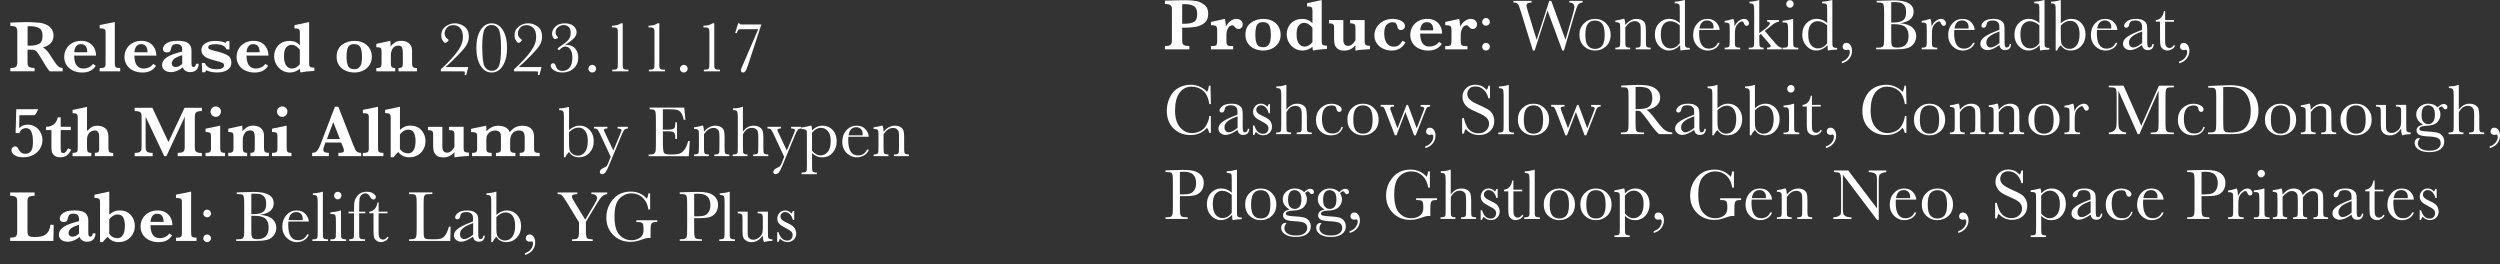 <?xml version="1.0" encoding="UTF-8"?>
<svg id="_레이어_2" data-name="레이어 2" xmlns="http://www.w3.org/2000/svg" viewBox="0 0 648.51 68.6">
  <rect x="0" y="0" width="648.51" height="68.6" fill="#333333" stroke="none"/>
  <defs>
    <style>
      .cls-1 {
        fill: none;
      }

      .cls-1, .cls-2 {
        stroke-width: 0px;
      }

      .cls-2 {
        fill: #fff;
      }
    </style>
  </defs>
  <g id="_레이어_1-2" data-name="레이어 1">
    <g>
      <g>
        <path class="cls-2" d="m313.42,3.57c0,1.03-.32,1.82-.96,2.35-.64.53-1.39.88-2.25,1.03-.86.15-1.77.23-2.72.23h-.83v3.28c0,.37.04.66.12.86s.25.36.52.46c.27.11.67.16,1.22.16v.85h-6.33v-.85c.54,0,.94-.06,1.19-.17.26-.11.42-.27.5-.47.08-.2.12-.49.12-.84V2.52c0-.36-.04-.64-.11-.84-.07-.2-.24-.36-.5-.47-.26-.11-.66-.17-1.2-.17V.17l3.59-.09c.19,0,.39-.01.61-.01.22,0,.39,0,.52,0,.13,0,.32,0,.58,0,.32,0,.55,0,.71,0,.74.03,1.44.1,2.12.21.68.11,1.37.43,2.06.94.7.52,1.04,1.3,1.04,2.36Zm-2.86.02c0-1-.29-1.67-.88-2.01-.58-.34-1.35-.51-2.3-.51-.17,0-.42,0-.72.02v5.06h.85c.91,0,1.64-.16,2.21-.47.56-.31.84-1.01.84-2.09Z"/>
        <path class="cls-2" d="m322.35,6.36c0,.36-.11.64-.33.85-.22.21-.48.31-.77.31-.35,0-.66-.17-.93-.52-.12-.15-.23-.27-.31-.33-.08-.07-.19-.1-.34-.1-.48,0-.86.26-1.13.78-.27.52-.4,1.07-.4,1.63v1.61c0,.52.07.88.2,1.07.13.19.48.29,1.05.29h.49v.85h-5.76v-.85h.48c.52,0,.84-.1.96-.3.12-.2.18-.55.18-1.06v-2.71c0-.41-.04-.71-.12-.89-.08-.18-.23-.3-.45-.36-.22-.06-.56-.09-1.04-.09v-.85l3.62-.8c.09.32.18.99.26,2.01.17-.36.4-.7.68-1,.28-.3.6-.55.95-.73s.71-.28,1.07-.28c.51,0,.91.14,1.21.43.3.28.45.63.45,1.04Z"/>
        <path class="cls-2" d="m332.21,8.98c0,.84-.2,1.57-.61,2.2-.41.62-.96,1.1-1.66,1.43-.7.33-1.46.5-2.29.5-.78,0-1.52-.15-2.21-.45-.7-.3-1.26-.76-1.71-1.38-.44-.62-.66-1.38-.66-2.27,0-1.34.46-2.36,1.37-3.06.92-.7,2-1.04,3.27-1.04.94,0,1.75.19,2.43.56s1.2.87,1.54,1.49c.35.62.52,1.3.52,2.03Zm-2.56-.06c0-1.05-.14-1.84-.42-2.38-.28-.53-.82-.8-1.62-.8-.51,0-.91.12-1.2.35-.29.23-.49.59-.6,1.08-.11.49-.17,1.12-.17,1.89,0,.95.13,1.72.38,2.31.25.59.81.88,1.66.88.56,0,.99-.16,1.29-.49.29-.33.48-.73.57-1.21.08-.48.13-1.03.13-1.64Z"/>
        <path class="cls-2" d="m344.21,12.69c-1.31.06-2.51.19-3.59.42-.09-.19-.14-.51-.17-.97-.79.65-1.66.97-2.61.97-.73,0-1.41-.19-2.03-.57-.62-.38-1.12-.89-1.48-1.54-.37-.65-.55-1.36-.55-2.13,0-.48.08-.95.24-1.42.16-.47.41-.9.76-1.29.34-.39.77-.7,1.28-.92s1.09-.33,1.74-.33c.48,0,.88.06,1.22.18.34.12.61.25.82.4.2.15.41.33.62.54v-3.04c0-.41-.03-.71-.1-.89-.07-.18-.2-.29-.38-.34-.19-.05-.5-.08-.92-.09v-.85l3.8-.8v10.39c0,.45.02.75.06.93.04.17.15.3.34.38.19.08.51.12.96.14v.85Zm-3.76-1.75v-3.76c-.26-.32-.57-.6-.93-.86s-.79-.39-1.28-.39c-.3,0-.59.08-.85.25s-.48.38-.64.64c-.27.43-.41,1.15-.41,2.16s.19,1.8.58,2.32c.39.52.87.78,1.44.78.41,0,.8-.1,1.16-.31s.67-.48.93-.83Z"/>
        <path class="cls-2" d="m355.37,12.75c-.18.01-.49.03-.94.06-.45.03-.95.07-1.5.12-.55.05-1,.11-1.33.18v-1.35c-.8.92-1.75,1.37-2.87,1.37-.81,0-1.41-.17-1.8-.52s-.63-.73-.72-1.15c-.09-.42-.14-.86-.14-1.34v-2.74c0-.36-.02-.63-.06-.8-.04-.17-.16-.3-.34-.39-.19-.09-.49-.13-.92-.13v-.85h3.72v5.11c0,1.05.41,1.58,1.22,1.58.46,0,.86-.17,1.18-.5.32-.33.57-.65.74-.95v-3.06c0-.38-.02-.66-.07-.83-.05-.17-.17-.29-.36-.38-.19-.08-.51-.13-.96-.13v-.85h3.78v5.58c0,.29.03.51.08.65.06.14.18.25.38.33.2.08.5.12.91.12v.85Z"/>
        <path class="cls-2" d="m364.61,10.92c-.75,1.46-1.95,2.19-3.61,2.19-.77,0-1.5-.16-2.19-.47-.69-.32-1.24-.77-1.66-1.37-.42-.6-.63-1.3-.63-2.11,0-.56.11-1.09.34-1.6.23-.51.55-.96.98-1.37s.93-.73,1.52-.95c.58-.23,1.21-.34,1.88-.34.85,0,1.6.17,2.25.51.65.34.97.8.97,1.4,0,.27-.1.5-.31.7-.2.19-.44.29-.71.29s-.45-.06-.58-.18c-.14-.12-.23-.24-.27-.36-.04-.12-.11-.34-.19-.66-.08-.3-.21-.52-.4-.64-.19-.13-.45-.19-.78-.19-.56,0-1.06.21-1.5.63-.44.42-.65,1.2-.65,2.34,0,.61.09,1.18.26,1.69.18.51.45.92.83,1.22.38.3.84.45,1.4.45.61,0,1.08-.15,1.4-.45.32-.3.61-.66.85-1.07l.78.36Z"/>
        <path class="cls-2" d="m374.1,8.72h-5.71c0,.12.02.37.05.75.03.38.11.78.26,1.18.15.4.4.74.75,1.02.36.28.83.41,1.43.41.33,0,.72-.08,1.19-.25s.87-.49,1.21-.96l.72.49c-.73,1.17-1.89,1.75-3.48,1.75-.71,0-1.36-.1-1.94-.31-.58-.2-1.08-.49-1.49-.85-.41-.36-.72-.79-.94-1.29-.22-.49-.32-1.03-.32-1.6,0-.75.18-1.44.54-2.08.36-.64.88-1.14,1.55-1.52.67-.38,1.44-.57,2.31-.57s1.56.18,2.15.55c.58.37,1.02.84,1.29,1.42.28.58.42,1.2.42,1.86Zm-2.3-.85c0-1.41-.56-2.12-1.67-2.12-.54,0-.95.19-1.24.58-.29.39-.45.9-.48,1.53h3.39Z"/>
        <path class="cls-2" d="m383.13,6.36c0,.36-.11.64-.33.85-.22.21-.48.31-.77.31-.35,0-.66-.17-.93-.52-.12-.15-.23-.27-.31-.33-.08-.07-.19-.1-.34-.1-.48,0-.86.26-1.13.78-.27.52-.4,1.07-.4,1.63v1.61c0,.52.07.88.2,1.07.13.19.48.29,1.05.29h.49v.85h-5.76v-.85h.48c.52,0,.84-.1.96-.3.12-.2.18-.55.18-1.06v-2.71c0-.41-.04-.71-.12-.89-.08-.18-.23-.3-.45-.36-.22-.06-.56-.09-1.04-.09v-.85l3.62-.8c.09.32.18.99.26,2.01.17-.36.4-.7.68-1,.28-.3.6-.55.95-.73s.71-.28,1.07-.28c.51,0,.91.14,1.21.43.3.28.45.63.45,1.04Z"/>
        <path class="cls-2" d="m384.48,5.68c0-.27.09-.5.28-.7.19-.2.43-.3.71-.3s.51.1.71.29c.19.2.29.43.29.71s-.1.51-.3.7c-.2.2-.43.29-.71.29s-.51-.1-.71-.3c-.19-.2-.29-.43-.29-.7Zm0,6.43c0-.27.1-.51.29-.7s.43-.29.7-.29.51.1.71.29c.19.2.29.43.29.7s-.1.52-.3.71c-.2.2-.43.29-.71.29s-.51-.1-.71-.3c-.19-.2-.29-.43-.29-.7Z"/>
        <path class="cls-2" d="m405.69,13.11h-.42l-3.83-10.37-3.35,10.37h-.45l-3.03-9.8c-.27-.89-.47-1.48-.59-1.78-.12-.29-.28-.51-.47-.65-.2-.14-.52-.22-.97-.24V.22h4.72v.43c-.57.04-.93.12-1.09.25-.16.13-.24.3-.24.53,0,.2.13.73.39,1.57l2.25,7.33,3.28-10.1h.52l3.69,10.1,1.92-6.68c.25-.9.38-1.49.38-1.77,0-.82-.44-1.22-1.31-1.22V.22h3.43v.43c-.51.04-.88.22-1.13.56-.25.34-.56,1.15-.94,2.43l-2.76,9.47Z"/>
        <path class="cls-2" d="m409.71,8.99c0-1.16.39-2.14,1.17-2.92.78-.78,1.74-1.17,2.88-1.17s2.11.39,2.88,1.18c.78.79,1.17,1.76,1.17,2.91,0,1.28-.4,2.29-1.19,3.02-.79.73-1.75,1.1-2.87,1.1s-2.07-.37-2.86-1.12c-.79-.75-1.18-1.75-1.18-3Zm1.54.05c0,1.35.22,2.29.66,2.83.44.54,1.05.81,1.85.81s1.43-.27,1.86-.81c.43-.54.64-1.49.64-2.83s-.21-2.29-.64-2.86c-.43-.57-1.05-.85-1.87-.85s-1.43.28-1.86.85c-.43.57-.64,1.52-.64,2.86Z"/>
        <path class="cls-2" d="m421.12,4.9h.25c.14.38.22.91.24,1.57.45-.53.91-.92,1.4-1.18s1-.39,1.53-.39c.61,0,1.1.13,1.49.38.39.25.64.56.75.93.11.37.17.9.17,1.61v2.38c0,.88.02,1.41.05,1.6.03.19.13.34.29.43.16.1.46.14.9.14v.43h-3.89v-.43h.18c.45,0,.74-.06.87-.19s.21-.28.23-.45c.02-.17.03-.68.03-1.53v-2.45c0-.6-.03-1.03-.09-1.28-.06-.26-.22-.48-.47-.68-.26-.2-.58-.3-.98-.3-.45,0-.88.13-1.29.4-.41.27-.8.67-1.17,1.21v3.1c0,.88.02,1.41.05,1.6.03.19.13.34.3.43.16.1.47.14.91.14v.43h-3.84v-.43c.43,0,.72-.04.89-.13.17-.09.27-.22.31-.39.04-.18.06-.73.06-1.66v-2.26c0-.88-.02-1.42-.05-1.61-.03-.19-.13-.33-.3-.43-.16-.1-.47-.14-.91-.14v-.43c.68-.07,1.38-.22,2.09-.43Z"/>
        <path class="cls-2" d="m435.74,6.01v-2.97c0-.81-.01-1.32-.03-1.53-.02-.21-.11-.37-.26-.48-.16-.11-.43-.17-.83-.17h-.2v-.43c.75-.02,1.57-.15,2.46-.39h.2v10.21c0,.88.01,1.42.05,1.61.03.19.13.33.29.43s.47.14.91.14v.43c-.9.02-1.69.1-2.39.24-.07-.29-.11-.75-.11-1.37-.46.46-.93.8-1.42,1.03s-.99.34-1.51.34c-.98,0-1.83-.4-2.55-1.19-.71-.79-1.07-1.75-1.07-2.88,0-1.24.36-2.24,1.09-3,.73-.76,1.6-1.15,2.61-1.15.51,0,1,.09,1.46.28.46.19.89.46,1.3.83Zm0,.54c-.41-.35-.82-.62-1.23-.79-.41-.18-.82-.26-1.24-.26-.7,0-1.28.27-1.75.81-.47.54-.7,1.42-.7,2.63s.24,2.15.72,2.74c.48.59,1.07.88,1.78.88.47,0,.91-.11,1.31-.33.4-.22.77-.56,1.11-1v-4.67Z"/>
        <path class="cls-2" d="m446.09,7.77h-5.3c-.02.37-.04.64-.04.82,0,1.34.21,2.34.63,3.01.42.67,1.04,1.01,1.87,1.01,1.13,0,1.92-.5,2.39-1.51h.45c-.2.63-.59,1.12-1.18,1.48-.59.36-1.23.53-1.92.53-.64,0-1.25-.16-1.82-.49-.57-.33-1.04-.78-1.41-1.38s-.55-1.31-.55-2.16c0-1.2.35-2.2,1.06-2.99.71-.79,1.59-1.19,2.64-1.19,1,0,1.77.3,2.31.91.54.61.83,1.26.86,1.97Zm-1.62-.37c.02-.14.03-.27.03-.38,0-.54-.16-.97-.48-1.27-.32-.3-.71-.45-1.17-.45-1.13,0-1.8.7-2.01,2.1h3.64Z"/>
        <path class="cls-2" d="m449.98,6.84c.21-.55.55-1.01,1.02-1.38.47-.37.94-.56,1.39-.56.41,0,.73.13.96.38.23.25.35.51.35.78,0,.18-.06.33-.18.46-.12.13-.27.19-.44.19-.31,0-.54-.23-.71-.69-.11-.31-.28-.46-.5-.46-.27,0-.58.18-.96.54-.37.36-.61.74-.71,1.13s-.16.92-.16,1.6v1.35c0,.81,0,1.32.03,1.53.02.21.11.37.26.48.15.11.43.17.83.17h.26v.43h-4.04v-.43h.2c.37,0,.64-.05.79-.15.16-.1.25-.25.28-.43s.05-.72.05-1.6v-2.14c0-.82-.01-1.33-.03-1.54-.02-.21-.11-.37-.26-.48-.16-.11-.43-.17-.83-.17h-.2v-.42c.58-.07,1.34-.25,2.28-.55.18.49.28,1.14.3,1.94Z"/>
        <path class="cls-2" d="m458.4,5.2h3.06v.43c-.56.01-1.32.43-2.26,1.26-.3.26-.77.64-1.41,1.14l2.71,3.17c.41.48.73.79.96.93.24.15.48.22.72.24v.43h-3.79v-.43c.63-.01.95-.15.95-.41,0-.12-.21-.42-.62-.9l-1.95-2.26-.4.3v1.09c0,.81.01,1.32.03,1.53.02.21.11.37.26.48.16.11.42.17.81.17v.43h-3.85v-.43h.29c.45,0,.73-.06.87-.19.13-.13.21-.28.23-.45.02-.18.03-.69.03-1.54V2.58c0-.74-.07-1.21-.21-1.41-.14-.2-.47-.31-1.01-.31v-.43c.37,0,.8-.04,1.31-.13.51-.09.86-.17,1.04-.26h.19v8.54l.8-.56c1.29-.92,1.94-1.57,1.94-1.98,0-.27-.24-.41-.71-.43v-.43Z"/>
        <path class="cls-2" d="m465.15,4.9v5.3c0,.81.01,1.32.04,1.53.02.21.11.37.27.48.16.11.43.17.83.17h.2v.43h-4.09v-.43h.32c.44,0,.72-.06.86-.19.13-.13.21-.28.23-.45.02-.18.03-.69.03-1.54v-2.3c0-.89-.04-1.43-.12-1.63-.08-.2-.19-.32-.33-.37-.14-.05-.38-.07-.73-.07h-.25v-.43c1.1-.11,1.95-.27,2.56-.49h.2Zm-1.79-3.88c0-.27.09-.49.28-.69.19-.19.42-.29.68-.29s.49.1.68.29c.19.19.28.42.28.69s-.09.5-.28.7c-.19.19-.41.29-.68.29s-.49-.1-.68-.29c-.19-.19-.28-.42-.28-.7Z"/>
        <path class="cls-2" d="m473.98,6.01v-2.97c0-.81-.01-1.32-.03-1.53-.02-.21-.11-.37-.26-.48-.16-.11-.43-.17-.83-.17h-.2v-.43c.75-.02,1.57-.15,2.46-.39h.2v10.21c0,.88.01,1.42.05,1.61.03.19.13.33.29.43s.47.14.91.14v.43c-.9.02-1.69.1-2.39.24-.07-.29-.11-.75-.11-1.37-.46.46-.93.8-1.42,1.03s-.99.34-1.51.34c-.98,0-1.83-.4-2.55-1.19-.71-.79-1.07-1.75-1.07-2.88,0-1.24.36-2.24,1.09-3,.73-.76,1.6-1.15,2.61-1.15.51,0,1,.09,1.46.28.46.19.89.46,1.3.83Zm0,.54c-.41-.35-.82-.62-1.23-.79-.41-.18-.82-.26-1.24-.26-.7,0-1.28.27-1.75.81-.47.54-.7,1.42-.7,2.63s.24,2.15.72,2.74c.48.59,1.07.88,1.78.88.47,0,.91-.11,1.31-.33.4-.22.77-.56,1.11-1v-4.67Z"/>
        <path class="cls-2" d="m477.77,16.42v-.46c.66-.19,1.17-.53,1.53-1.01.37-.48.55-.96.55-1.44,0-.41-.13-.61-.39-.61-.05,0-.13.02-.24.05-.09.03-.18.05-.26.05-.28,0-.51-.08-.7-.25-.19-.16-.28-.38-.28-.64,0-.28.09-.52.27-.71.18-.19.41-.28.7-.28.44,0,.8.2,1.07.61.28.41.41.88.41,1.42,0,.79-.24,1.48-.72,2.07-.48.59-1.13,1-1.94,1.21Z"/>
        <path class="cls-2" d="m492.86,6.03c1.43.11,2.49.46,3.18,1.07.69.61,1.04,1.36,1.04,2.27,0,.79-.24,1.47-.71,2.05-.47.57-1.07.95-1.8,1.12-.73.18-1.71.26-2.95.26h-4.94v-.43h.48c.54,0,.91-.07,1.12-.2.21-.14.34-.35.39-.64.06-.29.08-.96.08-2.01V3.4c0-1.02-.03-1.68-.09-1.98-.06-.3-.18-.5-.37-.61-.19-.11-.6-.17-1.24-.17h-.24V.22l2.07-.06,2.36-.07c3.44,0,5.16.99,5.16,2.97,0,.82-.3,1.47-.89,1.97-.59.5-1.48.83-2.67,1Zm-2.27-.18c.15,0,.28,0,.39,0,1.34,0,2.25-.21,2.74-.63.49-.42.73-1.1.73-2.04,0-.66-.1-1.16-.29-1.52-.19-.36-.48-.64-.86-.83-.38-.2-1.04-.29-1.97-.29-.24,0-.49,0-.74.03v5.28Zm0,.45v2.8c0,1.19.02,1.95.06,2.27.04.32.16.57.35.73.19.17.56.25,1.12.25.99,0,1.73-.25,2.23-.76.49-.51.74-1.27.74-2.28s-.28-1.8-.84-2.3c-.56-.49-1.54-.74-2.96-.74-.22,0-.46,0-.71.02Z"/>
        <path class="cls-2" d="m501.09,6.84c.21-.55.55-1.01,1.02-1.38.47-.37.94-.56,1.39-.56.41,0,.73.13.96.38.23.25.35.51.35.78,0,.18-.06.33-.18.46-.12.13-.27.19-.44.19-.31,0-.54-.23-.71-.69-.11-.31-.28-.46-.5-.46-.27,0-.58.18-.96.54-.37.36-.61.74-.71,1.13s-.16.92-.16,1.6v1.35c0,.81,0,1.32.03,1.53.02.21.11.37.26.48.15.11.43.17.83.17h.26v.43h-4.04v-.43h.2c.37,0,.64-.05.79-.15.16-.1.25-.25.28-.43s.05-.72.05-1.6v-2.14c0-.82-.01-1.33-.03-1.54-.02-.21-.11-.37-.26-.48-.16-.11-.43-.17-.83-.17h-.2v-.42c.58-.07,1.34-.25,2.28-.55.18.49.28,1.14.3,1.94Z"/>
        <path class="cls-2" d="m512.25,7.77h-5.3c-.02.37-.04.64-.04.82,0,1.34.21,2.34.63,3.01.42.67,1.04,1.01,1.87,1.01,1.13,0,1.92-.5,2.39-1.51h.45c-.2.63-.59,1.12-1.18,1.48-.59.36-1.23.53-1.92.53-.64,0-1.25-.16-1.82-.49-.57-.33-1.04-.78-1.41-1.38s-.55-1.31-.55-2.16c0-1.2.35-2.2,1.06-2.99.71-.79,1.59-1.19,2.64-1.19,1,0,1.77.3,2.31.91.54.61.83,1.26.86,1.97Zm-1.62-.37c.02-.14.03-.27.03-.38,0-.54-.16-.97-.48-1.27-.32-.3-.71-.45-1.17-.45-1.13,0-1.8.7-2.01,2.1h3.64Z"/>
        <path class="cls-2" d="m521.35,11.41h.34c-.05,1.06-.57,1.59-1.56,1.59-.42,0-.75-.11-1-.33s-.4-.55-.48-.99c-.62.44-1.18.77-1.69.99-.51.22-.97.33-1.37.33-.51,0-.96-.15-1.33-.45s-.56-.69-.56-1.18c0-.64.31-1.19.93-1.67.62-.48,1.48-.94,2.58-1.39l1.44-.58v-.37c0-.53-.03-.91-.1-1.14-.07-.23-.25-.45-.53-.63s-.66-.28-1.12-.28c-.93,0-1.44.31-1.55.93-.1.63-.36.95-.78.95-.38,0-.57-.18-.57-.54s.25-.73.75-1.14c.5-.4,1.28-.61,2.34-.61.79,0,1.39.12,1.83.37.43.25.72.53.86.84.14.32.21.8.21,1.45v3.07c0,.72.04,1.18.11,1.38s.24.31.48.31c.41,0,.66-.3.76-.91Zm-2.69-3.25l-1.01.41c-1.6.65-2.39,1.47-2.39,2.45,0,.39.1.7.31.94.2.24.47.36.8.36.29,0,.63-.1,1.01-.29s.81-.48,1.29-.86v-3.01Z"/>
        <path class="cls-2" d="m529.02,6.01v-2.97c0-.81-.01-1.32-.03-1.53-.02-.21-.11-.37-.26-.48-.16-.11-.43-.17-.83-.17h-.2v-.43c.75-.02,1.57-.15,2.46-.39h.2v10.21c0,.88.01,1.42.05,1.61.03.19.13.33.29.43s.47.14.91.14v.43c-.9.02-1.69.1-2.39.24-.07-.29-.11-.75-.11-1.37-.46.46-.93.8-1.42,1.03s-.99.34-1.51.34c-.98,0-1.83-.4-2.55-1.19-.71-.79-1.07-1.75-1.07-2.88,0-1.24.36-2.24,1.09-3,.73-.76,1.6-1.15,2.61-1.15.51,0,1,.09,1.46.28.46.19.89.46,1.3.83Zm0,.54c-.41-.35-.82-.62-1.23-.79-.41-.18-.82-.26-1.24-.26-.7,0-1.28.27-1.75.81-.47.54-.7,1.42-.7,2.63s.24,2.15.72,2.74c.48.59,1.07.88,1.78.88.47,0,.91-.11,1.31-.33.4-.22.77-.56,1.11-1v-4.67Z"/>
        <path class="cls-2" d="m533.61,13.11h-.36V2.94c0-.74-.02-1.22-.06-1.44-.04-.22-.14-.38-.31-.48-.16-.1-.45-.16-.86-.16v-.43c.37,0,.8-.04,1.32-.13.51-.09.86-.17,1.05-.26h.19v6.01c.43-.39.87-.68,1.32-.87.45-.19.9-.29,1.35-.29,1.09,0,1.99.38,2.69,1.14s1.05,1.73,1.05,2.91-.36,2.18-1.08,2.97c-.72.79-1.65,1.19-2.79,1.19-.56,0-1.06-.12-1.48-.35-.42-.23-.78-.58-1.06-1.05-.4.4-.73.87-.97,1.4Zm.97-6.5v2.98c0,.77.05,1.32.15,1.66.1.34.35.66.74.97.39.31.84.46,1.36.46.8,0,1.43-.33,1.91-.98.47-.66.71-1.6.71-2.83,0-1.13-.22-1.99-.66-2.58-.44-.59-1.03-.89-1.77-.89-.42,0-.83.1-1.24.3-.41.2-.81.51-1.2.91Z"/>
        <path class="cls-2" d="m549.27,7.77h-5.3c-.02.37-.04.64-.04.82,0,1.34.21,2.34.63,3.01.42.67,1.04,1.01,1.87,1.01,1.13,0,1.92-.5,2.39-1.51h.45c-.2.63-.59,1.12-1.18,1.48-.59.36-1.23.53-1.92.53-.64,0-1.25-.16-1.82-.49-.57-.33-1.04-.78-1.41-1.38s-.55-1.31-.55-2.16c0-1.2.35-2.2,1.06-2.99.71-.79,1.59-1.19,2.64-1.19,1,0,1.77.3,2.31.91.54.61.83,1.26.86,1.97Zm-1.62-.37c.02-.14.03-.27.03-.38,0-.54-.16-.97-.48-1.27-.32-.3-.71-.45-1.17-.45-1.13,0-1.8.7-2.01,2.1h3.64Z"/>
        <path class="cls-2" d="m558.36,11.41h.34c-.05,1.06-.57,1.59-1.56,1.59-.42,0-.75-.11-1-.33s-.4-.55-.48-.99c-.62.44-1.18.77-1.69.99-.51.22-.97.33-1.37.33-.51,0-.96-.15-1.33-.45s-.56-.69-.56-1.18c0-.64.31-1.19.93-1.67.62-.48,1.48-.94,2.58-1.39l1.44-.58v-.37c0-.53-.03-.91-.1-1.14-.07-.23-.25-.45-.53-.63s-.66-.28-1.12-.28c-.93,0-1.44.31-1.55.93-.1.63-.36.95-.78.95-.38,0-.57-.18-.57-.54s.25-.73.75-1.14c.5-.4,1.28-.61,2.34-.61.79,0,1.39.12,1.83.37.43.25.72.53.86.84.14.32.21.8.21,1.45v3.07c0,.72.04,1.18.11,1.38s.24.31.48.31c.41,0,.66-.3.76-.91Zm-2.69-3.25l-1.01.41c-1.6.65-2.39,1.47-2.39,2.45,0,.39.1.7.31.94.2.24.47.36.8.36.29,0,.63-.1,1.01-.29s.81-.48,1.29-.86v-3.01Z"/>
        <path class="cls-2" d="m563.93,5.63h-2.29v4.59c0,.71.03,1.18.09,1.42.06.24.19.44.39.59s.42.22.65.22c.45,0,.83-.25,1.16-.76l.3.18c-.19.41-.47.72-.85.92-.38.21-.75.31-1.14.31-.45,0-.84-.13-1.17-.39-.34-.26-.55-.57-.63-.92-.08-.35-.12-.97-.12-1.86v-4.3h-1.1v-.43c.51-.01.96-.23,1.36-.64.4-.41.66-1,.77-1.74h.3v2.38h2.29v.43Z"/>
        <path class="cls-2" d="m565.28,16.42v-.46c.66-.19,1.17-.53,1.53-1.01.37-.48.55-.96.55-1.44,0-.41-.13-.61-.39-.61-.05,0-.13.02-.24.05-.09.03-.18.05-.26.05-.28,0-.51-.08-.7-.25-.19-.16-.28-.38-.28-.64,0-.28.09-.52.27-.71.18-.19.41-.28.7-.28.44,0,.8.2,1.07.61.28.41.41.88.41,1.42,0,.79-.24,1.48-.72,2.07-.48.59-1.13,1-1.94,1.21Z"/>
        <path class="cls-2" d="m313.7,30.08h.4v4.41h-.4c-.11-.5-.31-.94-.6-1.33-1.11,1.25-2.52,1.87-4.24,1.87-1.82,0-3.3-.58-4.46-1.73-1.15-1.15-1.73-2.67-1.73-4.56,0-1.24.27-2.41.8-3.51.53-1.1,1.27-1.91,2.23-2.44.95-.53,2-.8,3.14-.8.94,0,1.79.19,2.56.58.76.39,1.33.82,1.71,1.29.27-.53.43-1.07.48-1.63h.41l.11,4.77h-.4c-.28-1.69-.85-2.87-1.7-3.53-.86-.66-1.82-.99-2.9-.99-1.32,0-2.36.54-3.14,1.6-.78,1.07-1.16,2.6-1.16,4.59,0,1.89.42,3.33,1.27,4.34.85,1.01,1.9,1.51,3.16,1.51.67,0,1.36-.16,2.07-.49.71-.33,1.26-.88,1.67-1.67.41-.78.65-1.54.73-2.27Z"/>
        <path class="cls-2" d="m323.72,33.41h.34c-.06,1.06-.58,1.59-1.56,1.59-.42,0-.75-.11-1-.33-.24-.22-.4-.55-.48-.99-.62.44-1.18.77-1.69.99-.51.22-.97.33-1.37.33-.51,0-.96-.15-1.33-.45s-.56-.69-.56-1.18c0-.64.31-1.19.93-1.67.62-.48,1.48-.94,2.58-1.39l1.44-.58v-.37c0-.53-.03-.91-.1-1.14-.07-.23-.25-.45-.53-.63s-.66-.28-1.12-.28c-.93,0-1.44.31-1.55.93-.1.63-.36.95-.78.95-.38,0-.57-.18-.57-.54s.25-.73.75-1.14c.5-.4,1.28-.61,2.34-.61.79,0,1.39.12,1.83.37.43.25.72.53.86.84.14.32.21.8.21,1.45v3.07c0,.72.04,1.18.11,1.38s.24.31.48.31c.41,0,.66-.3.76-.91Zm-2.69-3.25l-1.01.41c-1.6.65-2.39,1.47-2.39,2.45,0,.39.1.7.31.94.2.24.47.36.8.36.29,0,.63-.1,1.01-.29s.81-.48,1.29-.86v-3.01Z"/>
        <path class="cls-2" d="m325.03,35.04v-2.5h.36c.42,1.44,1.17,2.16,2.25,2.16.47,0,.82-.14,1.05-.43.23-.28.35-.6.35-.94,0-.4-.12-.72-.37-.97-.25-.25-.75-.56-1.47-.92-.77-.38-1.32-.75-1.65-1.11-.33-.36-.5-.8-.5-1.33s.18-.98.54-1.43c.36-.45.86-.68,1.51-.68s1.21.27,1.64.81c.09-.09.21-.32.36-.68h.34v2.35h-.34c-.12-.56-.36-1.05-.72-1.45-.36-.41-.77-.61-1.26-.61-.37,0-.67.11-.9.34-.23.23-.34.5-.34.8,0,.33.13.62.38.86.25.25.72.53,1.42.84,1.05.48,1.69.94,1.93,1.39.23.46.35.9.35,1.32,0,.66-.22,1.2-.65,1.61-.44.41-.99.62-1.65.62-.7,0-1.32-.29-1.87-.86-.17.19-.3.45-.41.8h-.36Z"/>
        <path class="cls-2" d="m333.69,28.46c.37-.52.79-.91,1.25-1.17.46-.26.97-.39,1.52-.39.62,0,1.14.13,1.55.39s.68.58.8.96c.12.38.19,1,.19,1.85v2.1c0,.89.02,1.43.05,1.62.03.19.13.33.3.42.17.09.48.13.93.13v.43h-3.92v-.43h.18c.45,0,.74-.06.88-.19.13-.13.21-.28.23-.46.02-.18.03-.68.03-1.53v-2.28c0-.63-.04-1.1-.11-1.4-.07-.3-.25-.55-.52-.75-.28-.2-.62-.3-1.04-.3-.48,0-.92.14-1.3.42-.38.28-.72.7-1.01,1.27v3.04c0,.85.01,1.38.04,1.58.03.2.12.35.28.45.16.1.46.15.88.15v.43h-3.86v-.43h.19c.45,0,.73-.06.87-.19.13-.13.21-.28.23-.45.02-.18.03-.69.03-1.54v-7.57c0-.77-.07-1.25-.22-1.46s-.49-.31-1.04-.31v-.43c.96,0,1.76-.13,2.39-.39h.2v6.41Z"/>
        <path class="cls-2" d="m347.95,32.95h.41c-.42,1.44-1.47,2.16-3.15,2.16-1.08,0-1.99-.37-2.73-1.1-.74-.74-1.11-1.71-1.11-2.92s.4-2.25,1.2-3.02c.8-.77,1.74-1.16,2.83-1.16.66,0,1.26.14,1.81.43.55.29.83.64.83,1.05,0,.15-.05.3-.15.44-.1.14-.25.2-.44.2-.41,0-.66-.24-.75-.71-.07-.36-.19-.61-.34-.75-.16-.14-.47-.21-.94-.21-.83,0-1.45.29-1.87.86-.42.58-.63,1.44-.63,2.6s.22,2.13.67,2.8c.45.67,1.13,1.01,2.04,1.01,1.22,0,2-.56,2.34-1.67Z"/>
        <path class="cls-2" d="m349.51,30.99c0-1.16.39-2.14,1.17-2.92.78-.78,1.74-1.17,2.88-1.17s2.11.39,2.89,1.18c.78.79,1.17,1.76,1.17,2.91,0,1.28-.4,2.29-1.19,3.02-.79.73-1.75,1.1-2.87,1.1s-2.07-.37-2.86-1.12c-.79-.75-1.18-1.75-1.18-3Zm1.54.05c0,1.35.22,2.29.66,2.83.44.54,1.05.81,1.85.81s1.43-.27,1.86-.81c.43-.54.64-1.49.64-2.83s-.21-2.29-.64-2.86c-.43-.57-1.05-.85-1.87-.85s-1.43.28-1.86.85c-.43.57-.64,1.52-.64,2.86Z"/>
        <path class="cls-2" d="m367.24,35.1h-.42l-2.26-6.03-2.31,6.03h-.41l-2.32-6.03c-.27-.69-.46-1.1-.59-1.23-.13-.14-.39-.2-.78-.2v-.43h3.47v.43c-.39,0-.66.04-.8.11-.14.07-.21.19-.21.37,0,.12.12.49.36,1.09l1.54,4.07,2.36-6.06h.36l2.28,6.06,1.67-4.31c.18-.46.27-.73.27-.83,0-.3-.31-.47-.94-.49v-.43h2.47v.43c-.3,0-.53.06-.7.17-.17.11-.33.35-.47.73l-.2.54-2.37,6.03Z"/>
        <path class="cls-2" d="m369.72,38.42v-.46c.66-.19,1.17-.53,1.53-1.01.36-.48.55-.96.55-1.44,0-.41-.13-.61-.39-.61-.05,0-.13.02-.24.05-.09.03-.18.05-.26.05-.28,0-.51-.08-.7-.25-.19-.16-.28-.38-.28-.64,0-.28.09-.52.27-.71s.41-.28.7-.28c.44,0,.8.2,1.07.61.28.41.41.88.41,1.42,0,.79-.24,1.48-.72,2.07-.48.59-1.13,1-1.94,1.21Z"/>
        <path class="cls-2" d="m379.28,34.67v-4.04h.46c.53,2.63,1.77,3.95,3.74,3.95.88,0,1.57-.25,2.06-.76.49-.5.73-1.07.73-1.69s-.21-1.16-.64-1.59c-.43-.42-1.21-.87-2.34-1.35-1.01-.43-1.77-.81-2.28-1.14-.51-.33-.91-.75-1.2-1.27-.29-.52-.43-1.07-.43-1.66,0-.9.31-1.64.93-2.24.62-.6,1.41-.9,2.36-.9.53,0,1.03.09,1.5.26.47.17.95.53,1.45,1.08.28-.34.45-.71.48-1.1h.41v3.29h-.41c-.24-.96-.65-1.71-1.25-2.26-.6-.55-1.29-.83-2.07-.83s-1.3.2-1.65.61c-.35.41-.52.85-.52,1.33,0,.58.22,1.07.66,1.48.43.41,1.21.87,2.35,1.37,1.08.48,1.87.87,2.36,1.16.49.29.89.7,1.18,1.22s.45,1.12.45,1.8c0,1.08-.36,1.95-1.08,2.63-.72.67-1.68,1.01-2.88,1.01-1.38,0-2.53-.53-3.45-1.59-.2.29-.36.7-.45,1.22h-.46Z"/>
        <path class="cls-2" d="m391.39,22.05v10.15c0,.81.01,1.32.03,1.53.02.21.11.37.26.48s.43.17.83.17h.22v.43h-4.06v-.43h.26c.37,0,.63-.05.79-.15.16-.1.25-.25.28-.43.03-.19.05-.72.05-1.6v-7.51c0-.8-.07-1.3-.21-1.51-.14-.21-.49-.31-1.04-.31v-.43c.38,0,.82-.04,1.33-.13.51-.09.86-.17,1.05-.26h.2Z"/>
        <path class="cls-2" d="m393.74,30.99c0-1.16.39-2.14,1.17-2.92.78-.78,1.74-1.17,2.88-1.17s2.11.39,2.88,1.18c.78.79,1.17,1.76,1.17,2.91,0,1.28-.4,2.29-1.19,3.02-.79.73-1.75,1.1-2.87,1.1s-2.07-.37-2.86-1.12c-.79-.75-1.18-1.75-1.18-3Zm1.54.05c0,1.35.22,2.29.66,2.83.44.54,1.05.81,1.85.81s1.43-.27,1.86-.81c.43-.54.64-1.49.64-2.83s-.21-2.29-.64-2.86c-.43-.57-1.05-.85-1.86-.85s-1.43.28-1.86.85c-.43.57-.64,1.52-.64,2.86Z"/>
        <path class="cls-2" d="m411.47,35.1h-.42l-2.26-6.03-2.31,6.03h-.41l-2.32-6.03c-.27-.69-.46-1.1-.59-1.23-.13-.14-.39-.2-.78-.2v-.43h3.47v.43c-.39,0-.66.04-.8.11-.14.07-.21.19-.21.37,0,.12.12.49.36,1.09l1.54,4.07,2.36-6.06h.36l2.28,6.06,1.67-4.31c.18-.46.27-.73.27-.83,0-.3-.31-.47-.94-.49v-.43h2.47v.43c-.3,0-.53.06-.7.17-.17.11-.33.35-.47.73l-.2.54-2.37,6.03Z"/>
        <path class="cls-2" d="m433.78,34.8h-3.39c-.6-.42-1.52-1.52-2.76-3.3-.4-.57-.81-1.11-1.23-1.64-.43-.52-.72-.84-.88-.96-.16-.11-.41-.17-.75-.17h-.5v2.79c0,.99.02,1.64.07,1.94.05.31.17.53.37.68s.59.22,1.16.22h.6v.43h-6.02v-.43h.41c.54,0,.91-.07,1.12-.2.21-.14.34-.35.39-.64.06-.29.08-.96.08-2.01v-6.17c0-1-.03-1.65-.08-1.94-.05-.29-.18-.49-.37-.6-.19-.11-.61-.17-1.24-.17h-.21v-.43l1.8-.09c1.2-.06,2.15-.08,2.86-.08,1.2,0,2.18.11,2.93.33.75.22,1.36.59,1.82,1.09.46.51.7,1.11.7,1.82,0,.82-.3,1.52-.91,2.11-.61.58-1.5.94-2.67,1.09.53.25,1.37,1.17,2.54,2.75.95,1.28,1.7,2.12,2.25,2.51.54.4,1.19.61,1.93.63v.43Zm-9.51-6.49c.46-.01.94-.03,1.44-.06.5-.02.92-.09,1.29-.2s.66-.27.89-.49c.23-.21.4-.49.53-.84.13-.35.2-.77.2-1.28,0-.88-.22-1.59-.66-2.12-.44-.53-1.41-.8-2.89-.8-.23,0-.49.01-.79.04v5.75Z"/>
        <path class="cls-2" d="m442.18,33.41h.34c-.05,1.06-.57,1.59-1.56,1.59-.42,0-.75-.11-1-.33s-.4-.55-.48-.99c-.62.44-1.18.77-1.69.99-.51.22-.97.33-1.37.33-.51,0-.96-.15-1.33-.45s-.56-.69-.56-1.18c0-.64.31-1.19.93-1.67.62-.48,1.48-.94,2.58-1.39l1.44-.58v-.37c0-.53-.03-.91-.1-1.14-.07-.23-.25-.45-.53-.63s-.66-.28-1.12-.28c-.93,0-1.44.31-1.55.93-.1.63-.36.95-.78.95-.38,0-.57-.18-.57-.54s.25-.73.75-1.14c.5-.4,1.28-.61,2.34-.61.79,0,1.39.12,1.83.37.43.25.72.53.86.84.14.32.21.8.21,1.45v3.07c0,.72.04,1.18.11,1.38s.24.31.48.31c.41,0,.66-.3.76-.91Zm-2.69-3.25l-1.01.41c-1.6.65-2.39,1.47-2.39,2.45,0,.39.1.7.31.94.2.24.47.36.8.36.29,0,.63-.1,1.01-.29s.81-.48,1.29-.86v-3.01Z"/>
        <path class="cls-2" d="m444.55,35.11h-.36v-10.17c0-.74-.02-1.22-.06-1.44-.04-.22-.14-.38-.31-.48-.16-.1-.45-.16-.86-.16v-.43c.37,0,.8-.04,1.32-.13.51-.09.86-.17,1.05-.26h.19v6.01c.43-.39.87-.68,1.32-.87.45-.19.9-.29,1.35-.29,1.09,0,1.99.38,2.69,1.14s1.05,1.73,1.05,2.91-.36,2.18-1.08,2.97c-.72.79-1.65,1.19-2.79,1.19-.56,0-1.06-.12-1.48-.35-.42-.23-.78-.58-1.06-1.05-.4.4-.73.87-.97,1.4Zm.97-6.5v2.98c0,.77.05,1.32.15,1.66.1.34.35.66.74.97.39.31.84.46,1.36.46.8,0,1.43-.33,1.91-.98.47-.66.71-1.6.71-2.83,0-1.13-.22-1.99-.66-2.58-.44-.59-1.03-.89-1.77-.89-.42,0-.83.1-1.24.3-.41.2-.81.51-1.2.91Z"/>
        <path class="cls-2" d="m454.26,35.11h-.36v-10.17c0-.74-.02-1.22-.06-1.44-.04-.22-.14-.38-.31-.48-.16-.1-.45-.16-.86-.16v-.43c.37,0,.8-.04,1.32-.13.51-.09.86-.17,1.05-.26h.19v6.01c.43-.39.87-.68,1.32-.87.45-.19.9-.29,1.35-.29,1.09,0,1.99.38,2.69,1.14s1.05,1.73,1.05,2.91-.36,2.18-1.08,2.97c-.72.79-1.65,1.19-2.79,1.19-.56,0-1.06-.12-1.48-.35-.42-.23-.78-.58-1.06-1.05-.4.4-.73.87-.97,1.4Zm.97-6.5v2.98c0,.77.05,1.32.15,1.66.1.34.35.66.74.97.39.31.84.46,1.36.46.8,0,1.43-.33,1.91-.98.47-.66.71-1.6.71-2.83,0-1.13-.22-1.99-.66-2.58-.44-.59-1.03-.89-1.77-.89-.42,0-.83.1-1.24.3-.41.2-.81.51-1.2.91Z"/>
        <path class="cls-2" d="m465.4,26.9v5.3c0,.81.01,1.32.04,1.53.02.21.11.37.27.48.16.11.43.17.83.17h.2v.43h-4.09v-.43h.32c.44,0,.72-.06.86-.19.13-.13.21-.28.23-.45.02-.18.03-.69.03-1.54v-2.3c0-.89-.04-1.43-.12-1.63-.08-.2-.19-.32-.33-.37-.14-.05-.38-.07-.73-.07h-.25v-.43c1.1-.11,1.95-.27,2.56-.49h.2Zm-1.79-3.88c0-.27.09-.49.28-.69.19-.19.42-.29.68-.29s.49.1.68.29c.19.19.28.42.28.69s-.09.5-.28.7c-.19.19-.41.29-.68.29s-.49-.1-.68-.29c-.19-.19-.28-.42-.28-.7Z"/>
        <path class="cls-2" d="m472.3,27.63h-2.29v4.59c0,.71.03,1.18.09,1.42.06.24.19.44.39.59s.42.22.65.22c.45,0,.83-.25,1.16-.76l.3.18c-.19.41-.47.72-.85.92-.38.21-.75.31-1.14.31-.45,0-.84-.13-1.17-.39-.34-.26-.55-.57-.63-.92-.08-.35-.12-.97-.12-1.86v-4.3h-1.1v-.43c.51-.01.96-.23,1.36-.64.4-.41.66-1,.77-1.74h.3v2.38h2.29v.43Z"/>
        <path class="cls-2" d="m473.65,38.42v-.46c.66-.19,1.17-.53,1.53-1.01.37-.48.55-.96.55-1.44,0-.41-.13-.61-.39-.61-.05,0-.13.02-.24.05-.09.03-.18.05-.26.05-.28,0-.51-.08-.7-.25-.19-.16-.28-.38-.28-.64,0-.28.09-.52.27-.71.18-.19.41-.28.7-.28.44,0,.8.2,1.07.61.28.41.41.88.41,1.42,0,.79-.24,1.48-.72,2.07-.48.59-1.13,1-1.94,1.21Z"/>
        <path class="cls-2" d="m494.13,30.08h.4v4.41h-.4c-.11-.5-.31-.94-.6-1.33-1.11,1.25-2.52,1.87-4.24,1.87-1.82,0-3.3-.58-4.46-1.73s-1.73-2.67-1.73-4.56c0-1.24.27-2.41.8-3.51.53-1.1,1.27-1.91,2.23-2.44.95-.53,2-.8,3.14-.8.94,0,1.79.19,2.56.58.76.39,1.33.82,1.71,1.29.27-.53.43-1.07.48-1.63h.41l.11,4.77h-.4c-.28-1.69-.85-2.87-1.7-3.53-.86-.66-1.82-.99-2.9-.99-1.32,0-2.36.54-3.14,1.6-.78,1.07-1.16,2.6-1.16,4.59,0,1.89.42,3.33,1.27,4.34.85,1.01,1.9,1.51,3.16,1.51.67,0,1.36-.16,2.07-.49.71-.33,1.26-.88,1.67-1.67.41-.78.65-1.54.73-2.27Z"/>
        <path class="cls-2" d="m496.48,30.99c0-1.16.39-2.14,1.17-2.92.78-.78,1.74-1.17,2.88-1.17s2.11.39,2.88,1.18c.78.79,1.17,1.76,1.17,2.91,0,1.28-.4,2.29-1.19,3.02-.79.73-1.75,1.1-2.87,1.1s-2.07-.37-2.86-1.12c-.79-.75-1.18-1.75-1.18-3Zm1.54.05c0,1.35.22,2.29.66,2.83.44.54,1.05.81,1.85.81s1.43-.27,1.86-.81c.43-.54.64-1.49.64-2.83s-.21-2.29-.64-2.86c-.43-.57-1.05-.85-1.87-.85s-1.43.28-1.86.85c-.43.57-.64,1.52-.64,2.86Z"/>
        <path class="cls-2" d="m507.9,26.9h.25c.14.38.22.91.24,1.57.45-.53.91-.92,1.4-1.18s1-.39,1.53-.39c.61,0,1.1.13,1.49.38.39.25.64.56.75.93.11.37.17.9.17,1.61v2.38c0,.88.02,1.41.05,1.6.03.19.13.34.29.43.16.1.46.14.9.14v.43h-3.89v-.43h.18c.45,0,.74-.06.87-.19s.21-.28.23-.45c.02-.17.03-.68.03-1.53v-2.45c0-.6-.03-1.03-.09-1.28-.06-.26-.22-.48-.47-.68-.26-.2-.58-.3-.98-.3-.45,0-.88.13-1.29.4-.41.27-.8.67-1.17,1.21v3.1c0,.88.02,1.41.05,1.6.03.19.13.34.3.43.16.1.47.14.91.14v.43h-3.84v-.43c.43,0,.72-.04.89-.13.17-.09.27-.22.31-.39.04-.18.06-.73.06-1.66v-2.26c0-.88-.02-1.42-.05-1.61-.03-.19-.13-.33-.3-.43-.16-.1-.47-.14-.91-.14v-.43c.68-.07,1.38-.22,2.09-.43Z"/>
        <path class="cls-2" d="m517.99,26.9h.25c.14.38.22.91.24,1.57.45-.53.91-.92,1.4-1.18s1-.39,1.53-.39c.61,0,1.1.13,1.49.38.39.25.64.56.75.93.11.37.17.9.17,1.61v2.38c0,.88.02,1.41.05,1.6.03.19.13.34.29.43.16.1.46.14.9.14v.43h-3.89v-.43h.18c.45,0,.74-.06.87-.19s.21-.28.23-.45c.02-.17.03-.68.03-1.53v-2.45c0-.6-.03-1.03-.09-1.28-.06-.26-.22-.48-.47-.68-.26-.2-.58-.3-.98-.3-.45,0-.88.13-1.29.4-.41.27-.8.67-1.17,1.21v3.1c0,.88.02,1.41.05,1.6.03.19.13.34.3.43.16.1.47.14.91.14v.43h-3.84v-.43c.43,0,.72-.04.89-.13.17-.09.27-.22.31-.39.04-.18.06-.73.06-1.66v-2.26c0-.88-.02-1.42-.05-1.61-.03-.19-.13-.33-.3-.43-.16-.1-.47-.14-.91-.14v-.43c.68-.07,1.38-.22,2.09-.43Z"/>
        <path class="cls-2" d="m526.17,30.99c0-1.16.39-2.14,1.17-2.92.78-.78,1.74-1.17,2.88-1.17s2.11.39,2.88,1.18c.78.79,1.17,1.76,1.17,2.91,0,1.28-.4,2.29-1.19,3.02-.79.73-1.75,1.1-2.87,1.1s-2.07-.37-2.86-1.12c-.79-.75-1.18-1.75-1.18-3Zm1.54.05c0,1.35.22,2.29.66,2.83.44.54,1.05.81,1.85.81s1.43-.27,1.86-.81c.43-.54.64-1.49.64-2.83s-.21-2.29-.64-2.86c-.43-.57-1.05-.85-1.87-.85s-1.43.28-1.86.85c-.43.57-.64,1.52-.64,2.86Z"/>
        <path class="cls-2" d="m538.13,28.84c.21-.55.55-1.01,1.02-1.38.47-.37.94-.56,1.39-.56.41,0,.73.13.96.38.23.25.35.51.35.78,0,.18-.06.33-.18.46-.12.13-.27.19-.44.19-.31,0-.54-.23-.71-.69-.11-.31-.28-.46-.5-.46-.27,0-.58.18-.96.54-.37.36-.61.74-.71,1.13s-.16.92-.16,1.6v1.35c0,.81,0,1.32.03,1.53.02.21.11.37.26.48.15.11.43.17.83.17h.26v.43h-4.04v-.43h.2c.37,0,.64-.05.79-.15.16-.1.25-.25.28-.43s.05-.72.05-1.6v-2.14c0-.82-.01-1.33-.03-1.54-.02-.21-.11-.37-.26-.48-.16-.11-.43-.17-.83-.17h-.2v-.42c.58-.07,1.34-.25,2.28-.55.18.49.28,1.14.3,1.94Z"/>
        <path class="cls-2" d="m555.46,32.63l4.58-10.41h3.86v.43h-.46c-.62,0-1.02.05-1.22.15-.19.1-.32.29-.38.57-.06.28-.1.94-.1,1.99v6.17c0,.99.03,1.64.07,1.94.05.31.17.53.38.68s.59.22,1.16.22h.56v.43h-6.01v-.43h.45c.53,0,.9-.07,1.11-.2.21-.14.34-.35.4-.64.06-.29.09-.96.09-2.01v-8.01l-4.98,11.28h-.44l-5.02-11.28v7.37c0,1.01.03,1.69.09,2.06.06.37.25.69.57.96.32.28.77.43,1.36.47v.43h-4.5v-.43c.54-.03.98-.18,1.31-.44.34-.26.54-.59.62-.97.07-.38.11-1.09.11-2.13v-5.47c0-1-.03-1.65-.09-1.94-.06-.29-.18-.49-.37-.6-.19-.11-.6-.17-1.24-.17h-.34v-.43h3.83l4.61,10.41Z"/>
        <path class="cls-2" d="m571.53,32.95h.41c-.42,1.44-1.47,2.16-3.15,2.16-1.08,0-1.99-.37-2.73-1.1-.74-.74-1.11-1.71-1.11-2.92s.4-2.25,1.2-3.02c.8-.77,1.74-1.16,2.83-1.16.66,0,1.26.14,1.81.43.55.29.83.64.83,1.05,0,.15-.05.3-.15.44-.1.14-.25.2-.44.2-.41,0-.66-.24-.75-.71-.07-.36-.19-.61-.34-.75-.16-.14-.47-.21-.94-.21-.83,0-1.45.29-1.87.86-.42.58-.63,1.44-.63,2.6s.22,2.13.67,2.8c.45.67,1.13,1.01,2.04,1.01,1.22,0,2-.56,2.34-1.67Z"/>
        <path class="cls-2" d="m572.83,22.32l2.07-.1c1.73-.09,2.89-.13,3.49-.13,1.87,0,3.33.28,4.37.85,1.04.57,1.82,1.34,2.33,2.31.51.97.77,2.1.77,3.37,0,.92-.14,1.76-.42,2.53-.28.76-.66,1.4-1.15,1.9-.49.5-1.05.89-1.69,1.15-.64.26-1.25.43-1.82.49-.58.07-1.39.1-2.43.1h-5.58v-.43h.52c.54,0,.91-.07,1.12-.2.21-.14.34-.35.4-.64.06-.29.09-.96.09-2.01v-6.07c0-1-.03-1.65-.09-1.94-.06-.29-.18-.49-.37-.6-.19-.11-.6-.16-1.24-.16h-.37v-.43Zm3.88.26v8.41c0,1.24.02,2.04.07,2.4.05.36.19.61.42.76.23.15.72.22,1.47.22,1.09,0,1.99-.15,2.7-.45.71-.3,1.29-.89,1.77-1.77.47-.88.71-2,.71-3.37,0-1.06-.14-2.01-.41-2.85-.28-.83-.67-1.51-1.18-2.04-.51-.52-1.08-.88-1.71-1.07-.62-.19-1.42-.28-2.4-.28-.47,0-.95.02-1.43.05Z"/>
        <path class="cls-2" d="m587.53,30.99c0-1.16.39-2.14,1.17-2.92.78-.78,1.74-1.17,2.88-1.17s2.11.39,2.88,1.18c.78.79,1.17,1.76,1.17,2.91,0,1.28-.4,2.29-1.19,3.02-.79.73-1.75,1.1-2.87,1.1s-2.07-.37-2.86-1.12c-.79-.75-1.18-1.75-1.18-3Zm1.54.05c0,1.35.22,2.29.66,2.83.44.54,1.05.81,1.85.81s1.43-.27,1.86-.81c.43-.54.64-1.49.64-2.83s-.21-2.29-.64-2.86c-.43-.57-1.05-.85-1.87-.85s-1.43.28-1.86.85c-.43.57-.64,1.52-.64,2.86Z"/>
        <path class="cls-2" d="m598.94,26.9h.25c.14.38.22.91.24,1.57.45-.53.91-.92,1.4-1.18s1-.39,1.53-.39c.61,0,1.1.13,1.49.38.39.25.64.56.75.93.11.37.17.9.17,1.61v2.38c0,.88.02,1.41.05,1.6.03.19.13.34.29.43.16.1.46.14.9.14v.43h-3.89v-.43h.18c.45,0,.74-.06.87-.19s.21-.28.23-.45c.02-.17.03-.68.03-1.53v-2.45c0-.6-.03-1.03-.09-1.28-.06-.26-.22-.48-.47-.68-.26-.2-.58-.3-.98-.3-.45,0-.88.13-1.29.4-.41.27-.8.67-1.17,1.21v3.1c0,.88.02,1.41.05,1.6.03.19.13.34.3.43.16.1.47.14.91.14v.43h-3.84v-.43c.43,0,.72-.04.89-.13.17-.09.27-.22.31-.39.04-.18.06-.73.06-1.66v-2.26c0-.88-.02-1.42-.05-1.61-.03-.19-.13-.33-.3-.43-.16-.1-.47-.14-.91-.14v-.43c.68-.07,1.38-.22,2.09-.43Z"/>
        <path class="cls-2" d="m607.12,30.99c0-1.16.39-2.14,1.17-2.92.78-.78,1.74-1.17,2.88-1.17s2.11.39,2.88,1.18c.78.79,1.17,1.76,1.17,2.91,0,1.28-.4,2.29-1.19,3.02-.79.73-1.75,1.1-2.87,1.1s-2.07-.37-2.86-1.12c-.79-.75-1.18-1.75-1.18-3Zm1.54.05c0,1.35.22,2.29.66,2.83.44.54,1.05.81,1.85.81s1.43-.27,1.86-.81c.43-.54.64-1.49.64-2.83s-.21-2.29-.64-2.86c-.43-.57-1.05-.85-1.87-.85s-1.43.28-1.86.85c-.43.57-.64,1.52-.64,2.86Z"/>
        <path class="cls-2" d="m624.18,27.2v4.98c0,.83.01,1.35.04,1.56.02.21.12.37.27.47.16.11.44.16.85.16v.43c-.94.01-1.63.11-2.06.3h-.11c-.2-.34-.3-.93-.32-1.76-.38.59-.81,1.03-1.29,1.33s-1.02.45-1.61.45c-.51,0-.96-.12-1.34-.35-.39-.23-.66-.51-.8-.85-.15-.33-.22-.84-.22-1.51v-2.59c0-.88-.01-1.42-.05-1.61-.03-.2-.13-.34-.29-.43-.16-.09-.47-.14-.9-.14v-.43h2.58v5.27c0,.52.03.9.09,1.13.06.24.22.44.47.62.25.18.55.26.88.26.48,0,.93-.16,1.36-.47.43-.31.73-.64.89-.99.16-.35.24-.85.24-1.5v-1.72c0-.83,0-1.33-.03-1.51-.02-.18-.1-.34-.24-.47-.14-.13-.43-.2-.87-.2h-.2v-.43h2.65Z"/>
        <path class="cls-2" d="m632.33,27.87c.53-.59,1.06-.89,1.6-.89.3,0,.53.08.69.24.16.16.25.34.25.53,0,.41-.19.61-.56.61-.2,0-.38-.13-.53-.38-.14-.23-.28-.35-.43-.35-.24,0-.5.16-.78.48.32.51.48,1.05.48,1.61,0,.74-.27,1.4-.8,1.97-.53.58-1.43.88-2.69.93-1.31.04-1.97.31-1.97.8,0,.23.15.39.45.48.29.1.9.17,1.84.22,1.02.05,1.81.14,2.36.28.55.14.99.42,1.32.84.33.42.49.92.49,1.5,0,.82-.33,1.48-1,1.98s-1.63.75-2.88.75c-1.15,0-2.07-.22-2.76-.67s-1.04-1.01-1.04-1.69c0-.38.1-.69.3-.93s.48-.36.84-.36c.1,0,.19.02.27.05-.38.42-.58.87-.58,1.34,0,.54.25.99.77,1.35.51.36,1.27.53,2.29.53.9,0,1.61-.18,2.11-.54.5-.36.76-.82.76-1.39,0-.62-.23-1.05-.68-1.31-.45-.25-1.26-.4-2.41-.45-1.33-.06-2.19-.22-2.59-.49-.4-.27-.59-.61-.59-1.03,0-.81.57-1.32,1.7-1.53-.59-.35-1.03-.74-1.33-1.19s-.45-.94-.45-1.49c0-.77.3-1.43.91-1.97.61-.54,1.33-.81,2.17-.81,1.03,0,1.86.32,2.49.97Zm-4.17,2.02c0,.8.16,1.38.49,1.75.33.37.75.56,1.25.56.47,0,.87-.18,1.21-.55.34-.37.51-1.01.51-1.92s-.18-1.55-.54-1.89c-.36-.35-.76-.52-1.21-.52-.57,0-1,.21-1.28.64s-.43,1.07-.43,1.93Z"/>
        <path class="cls-2" d="m637.82,28.46c.37-.52.79-.91,1.25-1.17.46-.26.97-.39,1.52-.39.62,0,1.14.13,1.55.39s.68.58.8.96c.12.38.19,1,.19,1.85v2.1c0,.89.02,1.43.05,1.62.03.19.13.33.3.42.17.09.48.13.93.13v.43h-3.92v-.43h.18c.45,0,.74-.06.88-.19.13-.13.21-.28.23-.46.02-.18.03-.68.03-1.53v-2.28c0-.63-.04-1.1-.11-1.4-.07-.3-.25-.55-.52-.75-.28-.2-.62-.3-1.04-.3-.48,0-.92.14-1.3.42-.38.28-.72.7-1.01,1.27v3.04c0,.85.01,1.38.04,1.58.03.2.12.35.28.45.16.1.45.15.88.15v.43h-3.86v-.43h.2c.45,0,.73-.06.87-.19.13-.13.21-.28.23-.45.02-.18.03-.69.03-1.54v-7.57c0-.77-.07-1.25-.22-1.46s-.49-.31-1.04-.31v-.43c.96,0,1.76-.13,2.39-.39h.19v6.41Z"/>
        <path class="cls-2" d="m645.85,38.42v-.46c.66-.19,1.17-.53,1.53-1.01.37-.48.55-.96.55-1.44,0-.41-.13-.61-.39-.61-.05,0-.13.02-.24.05-.09.03-.18.05-.26.05-.28,0-.51-.08-.7-.25-.19-.16-.28-.38-.28-.64,0-.28.09-.52.27-.71.18-.19.41-.28.7-.28.44,0,.8.2,1.07.61.28.41.41.88.41,1.42,0,.79-.24,1.48-.72,2.07-.48.59-1.13,1-1.94,1.21Z"/>
        <path class="cls-2" d="m306.07,50.88v2.64c0,.99.02,1.64.07,1.94.05.31.17.53.38.68s.59.22,1.15.22h.42v.43h-5.76v-.43h.33c.54,0,.91-.07,1.12-.2.21-.14.34-.35.39-.64.06-.29.08-.96.08-2.01v-6.17c0-1-.03-1.65-.08-1.94-.06-.29-.18-.49-.37-.6s-.61-.17-1.24-.17h-.23v-.43l1.58-.06c1.26-.04,2.25-.06,2.95-.06,1.3,0,2.3.1,3,.31s1.28.57,1.73,1.09.67,1.18.67,1.97c0,.69-.15,1.29-.46,1.82-.31.53-.75.92-1.32,1.2-.57.27-1.58.41-3.02.41h-1.38Zm0-.46h.9c.72,0,1.31-.07,1.75-.22.45-.15.82-.45,1.11-.91s.45-1.04.45-1.72c0-1.04-.26-1.8-.77-2.29-.51-.49-1.34-.73-2.48-.73-.42,0-.74.01-.96.04v5.83Z"/>
        <path class="cls-2" d="m319.52,50.01v-2.97c0-.81-.01-1.32-.03-1.53-.02-.21-.11-.37-.26-.48-.16-.11-.43-.17-.83-.17h-.19v-.43c.75-.02,1.57-.15,2.46-.39h.2v10.21c0,.88.01,1.42.05,1.61.03.19.13.33.29.43.16.09.47.14.91.14v.43c-.9.02-1.69.1-2.39.24-.07-.29-.11-.75-.11-1.37-.46.46-.93.8-1.42,1.03-.49.23-.99.34-1.51.34-.98,0-1.83-.4-2.55-1.19-.71-.79-1.07-1.75-1.07-2.88,0-1.24.36-2.24,1.09-3,.73-.76,1.6-1.15,2.61-1.15.51,0,1,.09,1.46.28.46.19.89.46,1.3.83Zm0,.54c-.41-.35-.82-.62-1.23-.79-.41-.18-.82-.26-1.24-.26-.7,0-1.28.27-1.75.81s-.7,1.42-.7,2.63.24,2.15.72,2.74c.48.59,1.07.88,1.78.88.47,0,.91-.11,1.31-.33.4-.22.77-.56,1.11-1v-4.67Z"/>
        <path class="cls-2" d="m322.99,52.99c0-1.16.39-2.14,1.17-2.92.78-.78,1.74-1.17,2.88-1.17s2.11.39,2.88,1.18c.78.79,1.17,1.76,1.17,2.91,0,1.28-.4,2.29-1.19,3.02-.79.73-1.75,1.1-2.87,1.1s-2.07-.37-2.86-1.12c-.79-.75-1.18-1.75-1.18-3Zm1.54.05c0,1.35.22,2.29.66,2.83.44.54,1.05.81,1.85.81s1.43-.27,1.86-.81c.43-.54.64-1.49.64-2.83s-.21-2.29-.64-2.86c-.43-.57-1.05-.85-1.86-.85s-1.43.28-1.86.85c-.43.57-.64,1.52-.64,2.86Z"/>
        <path class="cls-2" d="m338.3,49.87c.53-.59,1.06-.89,1.6-.89.3,0,.53.08.69.24.16.16.25.34.25.53,0,.41-.19.61-.56.61-.2,0-.38-.13-.53-.38-.14-.23-.28-.35-.43-.35-.24,0-.5.16-.78.48.32.51.48,1.05.48,1.61,0,.74-.27,1.4-.8,1.97-.53.58-1.43.88-2.69.93-1.31.04-1.97.31-1.97.8,0,.23.15.39.45.48.29.1.9.17,1.84.22,1.02.05,1.81.14,2.36.28.55.14.99.42,1.32.84.33.42.49.92.49,1.5,0,.82-.33,1.48-1,1.98s-1.63.75-2.88.75c-1.15,0-2.07-.22-2.76-.67-.69-.45-1.04-1.01-1.04-1.69,0-.38.1-.69.3-.93.2-.24.48-.36.84-.36.1,0,.19.02.27.05-.38.42-.58.87-.58,1.34,0,.54.25.99.77,1.35.51.36,1.27.53,2.29.53.9,0,1.61-.18,2.11-.54.5-.36.76-.82.76-1.39,0-.62-.23-1.05-.68-1.31-.45-.25-1.26-.4-2.41-.45-1.33-.06-2.19-.22-2.59-.49-.4-.27-.59-.61-.59-1.03,0-.81.57-1.32,1.7-1.53-.59-.35-1.03-.74-1.33-1.19s-.45-.94-.45-1.49c0-.77.3-1.43.91-1.97.61-.54,1.33-.81,2.17-.81,1.03,0,1.86.32,2.49.97Zm-4.17,2.02c0,.8.16,1.38.49,1.75s.75.56,1.25.56c.47,0,.87-.18,1.21-.55.34-.37.5-1.01.5-1.92s-.18-1.55-.54-1.89c-.36-.35-.76-.52-1.21-.52-.57,0-1,.21-1.28.64-.29.43-.43,1.07-.43,1.93Z"/>
        <path class="cls-2" d="m347.39,49.87c.53-.59,1.06-.89,1.6-.89.3,0,.53.08.69.24.16.16.25.34.25.53,0,.41-.19.61-.56.61-.2,0-.38-.13-.53-.38-.14-.23-.28-.35-.43-.35-.24,0-.5.16-.78.48.32.51.48,1.05.48,1.61,0,.74-.27,1.4-.8,1.97-.53.58-1.43.88-2.69.93-1.31.04-1.97.31-1.97.8,0,.23.15.39.45.48.29.1.9.17,1.84.22,1.02.05,1.81.14,2.36.28.55.14.99.42,1.32.84.33.42.49.92.49,1.5,0,.82-.33,1.48-1,1.98s-1.63.75-2.88.75c-1.15,0-2.07-.22-2.76-.67-.69-.45-1.04-1.01-1.04-1.69,0-.38.1-.69.3-.93.2-.24.48-.36.84-.36.1,0,.19.02.27.05-.38.42-.58.87-.58,1.34,0,.54.25.99.77,1.35.51.36,1.27.53,2.29.53.9,0,1.61-.18,2.11-.54.5-.36.76-.82.76-1.39,0-.62-.23-1.05-.68-1.31-.45-.25-1.26-.4-2.41-.45-1.33-.06-2.19-.22-2.59-.49-.4-.27-.59-.61-.59-1.03,0-.81.57-1.32,1.7-1.53-.59-.35-1.03-.74-1.33-1.19s-.45-.94-.45-1.49c0-.77.3-1.43.91-1.97.61-.54,1.33-.81,2.17-.81,1.03,0,1.86.32,2.49.97Zm-4.17,2.02c0,.8.16,1.38.49,1.75s.75.56,1.25.56c.47,0,.87-.18,1.21-.55.34-.37.5-1.01.5-1.92s-.18-1.55-.54-1.89c-.36-.35-.76-.52-1.21-.52-.57,0-1,.21-1.28.64-.29.43-.43,1.07-.43,1.93Z"/>
        <path class="cls-2" d="m350.11,60.42v-.46c.66-.19,1.17-.53,1.53-1.01.36-.48.55-.96.55-1.44,0-.41-.13-.61-.39-.61-.05,0-.13.02-.24.05-.09.03-.18.05-.26.05-.28,0-.51-.08-.7-.25-.19-.16-.28-.38-.28-.64,0-.28.09-.52.27-.71s.41-.28.7-.28c.44,0,.8.2,1.07.61.28.41.41.88.41,1.42,0,.79-.24,1.48-.72,2.07-.48.59-1.13,1-1.94,1.21Z"/>
        <path class="cls-2" d="m367.34,51.43h5.43v.45c-.6,0-1.01.06-1.22.18-.21.12-.35.32-.42.6-.07.28-.1.96-.1,2.05v1.34c-.15-.02-.28-.04-.4-.04-.48,0-1.1.15-1.87.44-1.05.4-2.03.59-2.92.59-1.8,0-3.3-.59-4.49-1.78-1.19-1.18-1.79-2.69-1.79-4.5s.57-3.38,1.71-4.73,2.68-2.03,4.64-2.03c1.68,0,3.07.62,4.17,1.86.2-.43.33-.9.39-1.4h.45v4.2h-.45c-.18-1.29-.67-2.32-1.47-3.07-.8-.75-1.77-1.13-2.92-1.13s-2.21.44-3.09,1.32c-.88.88-1.32,2.44-1.32,4.68s.42,3.81,1.27,4.75c.85.93,1.9,1.4,3.15,1.4.64,0,1.23-.13,1.75-.39.53-.26.88-.58,1.08-.96.19-.38.29-.85.29-1.43,0-.67-.04-1.12-.13-1.35-.09-.23-.23-.38-.41-.46-.19-.08-.53-.12-1.02-.12h-.3v-.45Z"/>
        <path class="cls-2" d="m376.32,50.46c.37-.52.79-.91,1.25-1.17s.97-.39,1.52-.39c.62,0,1.14.13,1.55.39.41.26.68.58.8.96.12.38.19,1,.19,1.85v2.1c0,.89.02,1.43.05,1.62.03.19.13.33.3.42.17.09.48.13.93.13v.43h-3.92v-.43h.18c.45,0,.74-.06.88-.19s.21-.28.23-.46c.02-.18.03-.68.03-1.53v-2.28c0-.63-.04-1.1-.11-1.4-.07-.3-.25-.55-.52-.75-.28-.2-.62-.3-1.03-.3-.48,0-.92.14-1.3.42-.38.28-.72.7-1.01,1.27v3.04c0,.85.01,1.38.04,1.58.03.2.12.35.28.45.16.1.45.15.88.15v.43h-3.86v-.43h.2c.45,0,.73-.06.87-.19.13-.13.21-.28.23-.45.02-.18.03-.69.03-1.54v-7.57c0-.77-.07-1.25-.22-1.46-.14-.2-.49-.31-1.04-.31v-.43c.96,0,1.76-.13,2.39-.39h.19v6.41Z"/>
        <path class="cls-2" d="m384.09,57.04v-2.5h.36c.42,1.44,1.17,2.16,2.25,2.16.47,0,.82-.14,1.05-.43.23-.28.35-.6.35-.94,0-.4-.12-.72-.37-.97-.25-.25-.75-.56-1.47-.92-.77-.38-1.32-.75-1.65-1.11-.33-.36-.5-.8-.5-1.33s.18-.98.54-1.43c.36-.45.86-.68,1.51-.68s1.21.27,1.64.81c.09-.09.21-.32.36-.68h.34v2.35h-.34c-.12-.56-.36-1.05-.72-1.45-.36-.41-.77-.61-1.26-.61-.37,0-.67.11-.9.34-.23.23-.34.5-.34.8,0,.33.13.62.38.86.25.25.72.53,1.42.84,1.05.48,1.69.94,1.93,1.39.23.46.35.9.35,1.32,0,.66-.22,1.2-.65,1.61-.44.41-.99.62-1.65.62-.7,0-1.32-.29-1.87-.86-.17.19-.3.45-.41.8h-.36Z"/>
        <path class="cls-2" d="m394.87,49.63h-2.29v4.59c0,.71.03,1.18.09,1.42.06.24.19.44.39.59s.42.22.64.22c.45,0,.83-.25,1.16-.76l.3.18c-.19.41-.47.72-.85.92-.38.21-.75.31-1.14.31-.45,0-.84-.13-1.17-.39-.34-.26-.55-.57-.63-.92-.08-.35-.12-.97-.12-1.86v-4.3h-1.1v-.43c.51-.01.96-.23,1.36-.64.4-.41.66-1,.77-1.74h.3v2.38h2.29v.43Z"/>
        <path class="cls-2" d="m398.11,44.05v10.15c0,.81.01,1.32.03,1.53.02.21.11.37.26.48s.43.17.83.17h.22v.43h-4.06v-.43h.26c.37,0,.63-.05.79-.15.16-.1.25-.25.28-.43.03-.19.05-.72.05-1.6v-7.51c0-.8-.07-1.3-.21-1.51-.14-.21-.49-.31-1.04-.31v-.43c.38,0,.82-.04,1.33-.13.51-.09.86-.17,1.05-.26h.2Z"/>
        <path class="cls-2" d="m400.45,52.99c0-1.16.39-2.14,1.17-2.92.78-.78,1.74-1.17,2.88-1.17s2.11.39,2.88,1.18c.78.79,1.17,1.76,1.17,2.91,0,1.28-.4,2.29-1.19,3.02-.79.73-1.75,1.1-2.87,1.1s-2.07-.37-2.86-1.12c-.79-.75-1.18-1.75-1.18-3Zm1.54.05c0,1.35.22,2.29.66,2.83.44.54,1.05.81,1.85.81s1.43-.27,1.86-.81c.43-.54.64-1.49.64-2.83s-.21-2.29-.64-2.86c-.43-.57-1.05-.85-1.86-.85s-1.43.28-1.86.85c-.43.57-.64,1.52-.64,2.86Z"/>
        <path class="cls-2" d="m409.95,52.99c0-1.16.39-2.14,1.17-2.92.78-.78,1.74-1.17,2.88-1.17s2.11.39,2.88,1.18c.78.79,1.17,1.76,1.17,2.91,0,1.28-.4,2.29-1.19,3.02-.79.73-1.75,1.1-2.87,1.1s-2.07-.37-2.86-1.12c-.79-.75-1.18-1.75-1.18-3Zm1.54.05c0,1.35.22,2.29.66,2.83.44.54,1.05.81,1.85.81s1.43-.27,1.86-.81c.43-.54.64-1.49.64-2.83s-.21-2.29-.64-2.86c-.43-.57-1.05-.85-1.87-.85s-1.43.28-1.86.85c-.43.57-.64,1.52-.64,2.86Z"/>
        <path class="cls-2" d="m421.1,48.9h.25c.11.35.16.76.16,1.25.4-.42.82-.73,1.28-.94.45-.21.94-.31,1.44-.31,1.05,0,1.93.37,2.63,1.11.7.74,1.05,1.72,1.05,2.93s-.35,2.18-1.05,2.98c-.7.8-1.62,1.2-2.77,1.2-.47,0-.92-.09-1.35-.28-.43-.19-.84-.47-1.22-.84v2.89c0,.88.02,1.41.05,1.6.03.19.13.34.29.43.16.1.46.14.9.14v.43h-3.97v-.43h.28c.44,0,.72-.06.86-.19.13-.13.21-.28.23-.45.02-.18.03-.69.03-1.54v-6.9c0-.81-.01-1.32-.03-1.53-.02-.21-.11-.37-.26-.48s-.43-.17-.83-.17h-.28v-.43c.61-.06,1.39-.22,2.32-.46Zm.41,6.48c.33.41.69.72,1.06.92.37.21.77.31,1.18.31.7,0,1.31-.3,1.83-.9.52-.6.78-1.56.78-2.87,0-1.14-.25-1.99-.75-2.55-.5-.56-1.1-.84-1.79-.84-.43,0-.83.11-1.22.32-.38.22-.75.54-1.09.98v4.62Z"/>
        <path class="cls-2" d="m428.97,60.42v-.46c.66-.19,1.17-.53,1.53-1.01.37-.48.55-.96.55-1.44,0-.41-.13-.61-.39-.61-.05,0-.13.02-.24.05-.09.03-.18.05-.26.05-.28,0-.51-.08-.7-.25-.19-.16-.28-.38-.28-.64,0-.28.09-.52.27-.71.18-.19.41-.28.7-.28.44,0,.8.2,1.07.61.28.41.41.88.41,1.42,0,.79-.24,1.48-.72,2.07-.48.59-1.13,1-1.94,1.21Z"/>
        <path class="cls-2" d="m446.21,51.43h5.43v.45c-.6,0-1.01.06-1.22.18-.21.12-.35.32-.42.6-.07.28-.1.96-.1,2.05v1.34c-.15-.02-.28-.04-.4-.04-.48,0-1.1.15-1.87.44-1.05.4-2.03.59-2.92.59-1.8,0-3.3-.59-4.49-1.78-1.19-1.18-1.79-2.69-1.79-4.5s.57-3.38,1.71-4.73c1.14-1.35,2.68-2.03,4.64-2.03,1.68,0,3.07.62,4.17,1.86.21-.43.33-.9.39-1.4h.45v4.2h-.45c-.18-1.29-.67-2.32-1.47-3.07-.8-.75-1.77-1.13-2.92-1.13s-2.21.44-3.09,1.32c-.88.88-1.32,2.44-1.32,4.68s.42,3.81,1.27,4.75c.85.93,1.9,1.4,3.15,1.4.64,0,1.23-.13,1.75-.39.53-.26.88-.58,1.08-.96.19-.38.29-.85.29-1.43,0-.67-.04-1.12-.13-1.35-.09-.23-.23-.38-.41-.46-.19-.08-.53-.12-1.02-.12h-.3v-.45Z"/>
        <path class="cls-2" d="m459.68,51.77h-5.3c-.02.37-.04.64-.04.82,0,1.34.21,2.34.63,3.01.42.67,1.04,1.01,1.87,1.01,1.13,0,1.92-.5,2.39-1.51h.45c-.2.63-.59,1.12-1.18,1.48-.59.36-1.23.53-1.92.53-.64,0-1.25-.16-1.82-.49-.57-.33-1.04-.78-1.41-1.38s-.55-1.31-.55-2.16c0-1.2.35-2.2,1.06-2.99.71-.79,1.59-1.19,2.64-1.19,1,0,1.77.3,2.31.91.54.61.83,1.26.86,1.97Zm-1.62-.37c.02-.14.03-.27.03-.38,0-.54-.16-.97-.48-1.27-.32-.3-.71-.45-1.17-.45-1.13,0-1.8.7-2.01,2.1h3.64Z"/>
        <path class="cls-2" d="m463.02,48.9h.25c.14.38.22.91.24,1.57.45-.53.91-.92,1.4-1.18s1-.39,1.53-.39c.61,0,1.1.13,1.49.38.39.25.64.56.75.93.11.37.17.9.17,1.61v2.38c0,.88.02,1.41.05,1.6.03.19.13.34.29.43.16.1.46.14.9.14v.43h-3.89v-.43h.18c.45,0,.74-.06.87-.19s.21-.28.23-.45c.02-.17.03-.68.03-1.53v-2.45c0-.6-.03-1.03-.09-1.28-.06-.26-.22-.48-.47-.68-.26-.2-.58-.3-.98-.3-.45,0-.88.13-1.29.4-.41.27-.8.67-1.17,1.21v3.1c0,.88.02,1.41.05,1.6.03.19.13.34.3.43.16.1.47.14.91.14v.43h-3.84v-.43c.43,0,.72-.04.89-.13.17-.09.27-.22.31-.39.04-.18.06-.73.06-1.66v-2.26c0-.88-.02-1.42-.05-1.61-.03-.19-.13-.33-.3-.43-.16-.1-.47-.14-.91-.14v-.43c.68-.07,1.38-.22,2.09-.43Z"/>
        <path class="cls-2" d="m486.95,57.09l-8.9-11.79v8.73c0,.72.04,1.2.11,1.43.07.23.27.44.61.63.33.19.84.29,1.5.29v.43h-4.7v-.43c.6-.04,1.06-.15,1.37-.33.32-.18.5-.37.56-.57s.09-.69.09-1.45v-6.67c0-.96-.05-1.61-.13-1.94-.09-.33-.23-.54-.43-.63-.2-.09-.63-.14-1.3-.14v-.43h3.71l7.45,9.84v-7.52c0-.56-.06-.95-.17-1.17-.12-.22-.35-.4-.7-.53-.35-.13-.78-.19-1.27-.19v-.43h4.56v.43c-.53.04-.95.15-1.26.31-.31.16-.5.35-.58.58-.08.23-.12.61-.12,1.15v10.41h-.4Z"/>
        <path class="cls-2" d="m497.09,51.77h-5.3c-.02.37-.04.64-.04.82,0,1.34.21,2.34.63,3.01.42.67,1.04,1.01,1.87,1.01,1.13,0,1.92-.5,2.39-1.51h.45c-.2.63-.59,1.12-1.18,1.48-.59.36-1.23.53-1.92.53-.64,0-1.25-.16-1.82-.49-.57-.33-1.04-.78-1.41-1.38s-.55-1.31-.55-2.16c0-1.2.35-2.2,1.06-2.99.71-.79,1.59-1.19,2.64-1.19,1,0,1.77.3,2.31.91.54.61.83,1.26.86,1.97Zm-1.62-.37c.02-.14.03-.27.03-.38,0-.54-.16-.97-.48-1.27-.32-.3-.71-.45-1.17-.45-1.13,0-1.8.7-2.01,2.1h3.64Z"/>
        <path class="cls-2" d="m498.52,52.99c0-1.16.39-2.14,1.17-2.92.78-.78,1.74-1.17,2.88-1.17s2.11.39,2.88,1.18c.78.79,1.17,1.76,1.17,2.91,0,1.28-.4,2.29-1.19,3.02-.79.73-1.75,1.1-2.87,1.1s-2.07-.37-2.86-1.12c-.79-.75-1.18-1.75-1.18-3Zm1.54.05c0,1.35.22,2.29.66,2.83.44.54,1.05.81,1.85.81s1.43-.27,1.86-.81c.43-.54.64-1.49.64-2.83s-.21-2.29-.64-2.86c-.43-.57-1.05-.85-1.87-.85s-1.43.28-1.86.85c-.43.57-.64,1.52-.64,2.86Z"/>
        <path class="cls-2" d="m507.98,60.42v-.46c.66-.19,1.17-.53,1.53-1.01.37-.48.55-.96.55-1.44,0-.41-.13-.61-.39-.61-.05,0-.13.02-.24.05-.09.03-.18.05-.26.05-.28,0-.51-.08-.7-.25-.19-.16-.28-.38-.28-.64,0-.28.09-.52.27-.71.18-.19.41-.28.7-.28.44,0,.8.2,1.07.61.28.41.41.88.41,1.42,0,.79-.24,1.48-.72,2.07-.48.59-1.13,1-1.94,1.21Z"/>
        <path class="cls-2" d="m517.54,56.67v-4.04h.46c.53,2.63,1.77,3.95,3.74,3.95.88,0,1.57-.25,2.06-.76.49-.5.73-1.07.73-1.69s-.21-1.16-.64-1.59c-.43-.42-1.21-.87-2.34-1.35-1.01-.43-1.77-.81-2.28-1.14-.51-.33-.91-.75-1.2-1.27-.29-.52-.43-1.07-.43-1.66,0-.9.31-1.64.93-2.24.62-.6,1.41-.9,2.36-.9.53,0,1.03.09,1.5.26.47.17.95.53,1.45,1.08.28-.34.45-.71.48-1.1h.41v3.29h-.41c-.24-.96-.65-1.71-1.25-2.26-.6-.55-1.29-.83-2.07-.83s-1.3.2-1.65.61c-.35.41-.52.85-.52,1.33,0,.58.22,1.07.66,1.48.43.41,1.21.87,2.35,1.37,1.08.48,1.87.87,2.36,1.16.49.29.89.7,1.18,1.22s.45,1.12.45,1.8c0,1.08-.36,1.95-1.08,2.63-.72.67-1.68,1.01-2.88,1.01-1.38,0-2.53-.53-3.45-1.59-.21.29-.36.7-.46,1.22h-.46Z"/>
        <path class="cls-2" d="m529.08,48.9h.25c.11.35.16.76.16,1.25.4-.42.82-.73,1.28-.94.45-.21.94-.31,1.44-.31,1.05,0,1.93.37,2.63,1.11.7.74,1.05,1.72,1.05,2.93s-.35,2.18-1.05,2.98c-.7.8-1.62,1.2-2.77,1.2-.47,0-.92-.09-1.35-.28-.43-.19-.84-.47-1.22-.84v2.89c0,.88.02,1.41.05,1.6.03.19.13.34.29.43.16.1.46.14.9.14v.43h-3.97v-.43h.28c.44,0,.72-.06.86-.19.13-.13.21-.28.23-.45.02-.18.03-.69.03-1.54v-6.9c0-.81-.01-1.32-.03-1.53-.02-.21-.11-.37-.26-.48s-.43-.17-.83-.17h-.28v-.43c.61-.06,1.39-.22,2.32-.46Zm.41,6.48c.33.41.69.72,1.06.92.37.21.77.31,1.18.31.7,0,1.31-.3,1.83-.9.52-.6.78-1.56.78-2.87,0-1.14-.25-1.99-.75-2.55-.5-.56-1.1-.84-1.79-.84-.43,0-.83.11-1.22.32-.38.22-.75.54-1.09.98v4.62Z"/>
        <path class="cls-2" d="m545,55.41h.34c-.05,1.06-.57,1.59-1.56,1.59-.42,0-.75-.11-1-.33s-.4-.55-.48-.99c-.62.44-1.18.77-1.69.99-.51.22-.97.33-1.37.33-.51,0-.96-.15-1.33-.45s-.56-.69-.56-1.18c0-.64.31-1.19.93-1.67.62-.48,1.48-.94,2.58-1.39l1.44-.58v-.37c0-.53-.03-.91-.1-1.14-.07-.23-.25-.45-.53-.63s-.66-.28-1.12-.28c-.93,0-1.44.31-1.55.93-.1.63-.36.95-.78.95-.38,0-.57-.18-.57-.54s.25-.73.75-1.14c.5-.4,1.28-.61,2.34-.61.79,0,1.39.12,1.83.37.43.25.72.53.86.84.14.32.21.8.21,1.45v3.07c0,.72.04,1.18.11,1.38s.24.31.48.31c.41,0,.66-.3.76-.91Zm-2.69-3.25l-1.01.41c-1.6.65-2.39,1.47-2.39,2.45,0,.39.1.7.31.94.2.24.47.36.8.36.29,0,.63-.1,1.01-.29s.81-.48,1.29-.86v-3.01Z"/>
        <path class="cls-2" d="m552.81,54.95h.41c-.42,1.44-1.47,2.16-3.15,2.16-1.08,0-1.99-.37-2.73-1.1-.74-.74-1.11-1.71-1.11-2.92s.4-2.25,1.2-3.02c.8-.77,1.74-1.16,2.83-1.16.66,0,1.26.14,1.81.43.55.29.83.64.83,1.05,0,.15-.05.3-.15.44-.1.14-.25.2-.44.2-.41,0-.66-.24-.75-.71-.07-.36-.19-.61-.34-.75-.16-.14-.47-.21-.94-.21-.83,0-1.45.29-1.87.86-.42.58-.63,1.44-.63,2.6s.22,2.13.67,2.8c.45.67,1.13,1.01,2.04,1.01,1.22,0,2-.56,2.34-1.67Z"/>
        <path class="cls-2" d="m561.25,51.77h-5.3c-.02.37-.04.64-.04.82,0,1.34.21,2.34.63,3.01.42.67,1.04,1.01,1.87,1.01,1.13,0,1.92-.5,2.39-1.51h.45c-.2.63-.59,1.12-1.18,1.48-.59.36-1.23.53-1.92.53-.64,0-1.25-.16-1.82-.49-.57-.33-1.04-.78-1.41-1.38s-.55-1.31-.55-2.16c0-1.2.35-2.2,1.06-2.99.71-.79,1.59-1.19,2.64-1.19,1,0,1.77.3,2.31.91.54.61.83,1.26.86,1.97Zm-1.62-.37c.02-.14.03-.27.03-.38,0-.54-.16-.97-.48-1.27-.32-.3-.71-.45-1.17-.45-1.13,0-1.8.7-2.01,2.1h3.64Z"/>
        <path class="cls-2" d="m571.09,50.88v2.64c0,.99.02,1.64.07,1.94.05.31.17.53.38.68.21.15.59.22,1.15.22h.42v.43h-5.76v-.43h.33c.54,0,.91-.07,1.12-.2.21-.14.34-.35.39-.64.06-.29.08-.96.08-2.01v-6.17c0-1-.03-1.65-.08-1.94-.06-.29-.18-.49-.37-.6s-.61-.17-1.24-.17h-.23v-.43l1.58-.06c1.26-.04,2.24-.06,2.95-.06,1.3,0,2.3.1,3,.31.7.2,1.28.57,1.73,1.09.45.52.67,1.18.67,1.97,0,.69-.15,1.29-.46,1.82-.31.53-.75.92-1.32,1.2-.57.27-1.58.41-3.02.41h-1.38Zm0-.46h.9c.72,0,1.31-.07,1.75-.22.45-.15.82-.45,1.11-.91s.45-1.04.45-1.72c0-1.04-.26-1.8-.77-2.29-.51-.49-1.34-.73-2.48-.73-.42,0-.74.01-.96.04v5.83Z"/>
        <path class="cls-2" d="m580.57,50.84c.21-.55.55-1.01,1.02-1.38.47-.37.94-.56,1.39-.56.41,0,.73.13.96.38.23.25.35.51.35.78,0,.18-.06.33-.18.46-.12.13-.27.19-.44.19-.31,0-.54-.23-.71-.69-.11-.31-.28-.46-.5-.46-.27,0-.58.18-.96.54-.37.36-.61.74-.71,1.13s-.16.92-.16,1.6v1.35c0,.81,0,1.32.03,1.53.02.21.11.37.26.48.15.11.43.17.83.17h.26v.43h-4.04v-.43h.2c.37,0,.64-.05.79-.15.16-.1.25-.25.28-.43s.05-.72.05-1.6v-2.14c0-.82-.01-1.33-.03-1.54-.02-.21-.11-.37-.26-.48-.16-.11-.43-.17-.83-.17h-.2v-.42c.58-.07,1.34-.25,2.28-.55.18.49.28,1.14.3,1.94Z"/>
        <path class="cls-2" d="m587.4,48.9v5.3c0,.81.01,1.32.04,1.53.02.21.11.37.27.48.16.11.43.17.83.17h.2v.43h-4.09v-.43h.32c.44,0,.72-.06.86-.19.13-.13.21-.28.23-.45.02-.18.03-.69.03-1.54v-2.3c0-.89-.04-1.43-.12-1.63-.08-.2-.19-.32-.33-.37-.14-.05-.38-.07-.73-.07h-.25v-.43c1.1-.11,1.95-.27,2.56-.49h.2Zm-1.79-3.88c0-.27.09-.49.28-.69.19-.19.42-.29.68-.29s.49.1.68.29c.19.19.28.42.28.69s-.09.5-.28.7c-.19.19-.41.29-.68.29s-.49-.1-.68-.29c-.19-.19-.28-.42-.28-.7Z"/>
        <path class="cls-2" d="m591.75,48.9h.09c.18.41.27.95.27,1.6.41-.53.86-.93,1.34-1.2.48-.27.99-.4,1.54-.4.62,0,1.13.14,1.52.43.39.28.66.71.82,1.28.47-.57.95-1,1.45-1.28.49-.28,1-.43,1.51-.43.59,0,1.09.14,1.49.41.41.27.66.58.74.93.09.35.13.91.13,1.68v2.28c0,.88.02,1.42.05,1.61.03.19.13.33.3.43.16.09.47.14.91.14v.43h-3.79v-.43c.4,0,.68-.04.85-.13.16-.09.26-.23.3-.41.04-.18.06-.73.06-1.64v-2.53c0-.51-.03-.9-.09-1.16-.06-.26-.21-.48-.46-.67-.25-.19-.57-.28-.96-.28s-.81.14-1.21.41c-.41.27-.81.68-1.22,1.23v3c0,.81.01,1.32.03,1.53.02.21.11.37.26.48.15.11.42.17.81.17v.43h-3.67v-.43c.41,0,.7-.04.87-.13.16-.09.27-.22.31-.4.04-.18.06-.73.06-1.65v-2.11c0-.67-.03-1.15-.08-1.45-.05-.3-.21-.56-.48-.77-.27-.21-.6-.32-.99-.32s-.77.12-1.17.37c-.4.25-.81.62-1.22,1.11v3.16c0,.83.01,1.35.04,1.56s.12.36.28.46c.16.11.45.16.86.16v.43h-3.72v-.43c.41,0,.69-.04.86-.13.16-.09.26-.22.3-.4.04-.18.05-.73.05-1.64v-2.27c0-.87-.01-1.4-.04-1.59-.03-.2-.12-.34-.29-.44-.16-.1-.46-.15-.89-.15v-.43c.88-.09,1.61-.23,2.18-.42Z"/>
        <path class="cls-2" d="m612.7,55.41h.34c-.05,1.06-.57,1.59-1.56,1.59-.42,0-.75-.11-1-.33s-.4-.55-.48-.99c-.62.44-1.18.77-1.69.99-.51.22-.97.33-1.37.33-.51,0-.96-.15-1.33-.45s-.56-.69-.56-1.18c0-.64.31-1.19.93-1.67.62-.48,1.48-.94,2.58-1.39l1.44-.58v-.37c0-.53-.03-.91-.1-1.14-.07-.23-.25-.45-.53-.63s-.66-.28-1.12-.28c-.93,0-1.44.31-1.55.93-.1.63-.36.95-.78.95-.38,0-.57-.18-.57-.54s.25-.73.75-1.14c.5-.4,1.28-.61,2.34-.61.79,0,1.39.12,1.83.37.43.25.72.53.86.84.14.32.21.8.21,1.45v3.07c0,.72.04,1.18.11,1.38s.24.31.48.31c.41,0,.66-.3.76-.91Zm-2.69-3.25l-1.01.41c-1.6.65-2.39,1.47-2.39,2.45,0,.39.1.7.31.94.2.24.47.36.8.36.29,0,.63-.1,1.01-.29s.81-.48,1.29-.86v-3.01Z"/>
        <path class="cls-2" d="m618.27,49.63h-2.29v4.59c0,.71.03,1.18.09,1.42.06.24.19.44.39.59s.42.22.65.22c.45,0,.83-.25,1.16-.76l.3.18c-.19.41-.47.72-.85.92-.38.21-.75.31-1.14.31-.45,0-.84-.13-1.17-.39-.34-.26-.55-.57-.63-.92-.08-.35-.12-.97-.12-1.86v-4.3h-1.1v-.43c.51-.01.96-.23,1.36-.64.4-.41.66-1,.77-1.74h.3v2.38h2.29v.43Z"/>
        <path class="cls-2" d="m626.18,51.77h-5.3c-.02.37-.04.64-.04.82,0,1.34.21,2.34.63,3.01.42.67,1.04,1.01,1.87,1.01,1.13,0,1.92-.5,2.39-1.51h.45c-.2.63-.59,1.12-1.18,1.48-.59.36-1.23.53-1.92.53-.64,0-1.25-.16-1.82-.49-.57-.33-1.04-.78-1.41-1.38s-.55-1.31-.55-2.16c0-1.2.35-2.2,1.06-2.99.71-.79,1.59-1.19,2.64-1.19,1,0,1.77.3,2.31.91.54.61.83,1.26.86,1.97Zm-1.62-.37c.02-.14.03-.27.03-.38,0-.54-.16-.97-.48-1.27-.32-.3-.71-.45-1.17-.45-1.13,0-1.8.7-2.01,2.1h3.64Z"/>
        <path class="cls-2" d="m627.67,57.04v-2.5h.36c.42,1.44,1.17,2.16,2.25,2.16.47,0,.82-.14,1.05-.43.23-.28.35-.6.35-.94,0-.4-.12-.72-.37-.97-.25-.25-.75-.56-1.47-.92-.77-.38-1.32-.75-1.65-1.11-.33-.36-.5-.8-.5-1.33s.18-.98.54-1.43c.36-.45.86-.68,1.51-.68s1.21.27,1.64.81c.09-.09.21-.32.36-.68h.34v2.35h-.34c-.12-.56-.36-1.05-.72-1.45-.36-.41-.77-.61-1.26-.61-.37,0-.67.11-.9.34-.23.23-.34.5-.34.8,0,.33.13.62.38.86.25.25.72.53,1.42.84,1.05.48,1.69.94,1.93,1.39.23.46.35.9.35,1.32,0,.66-.22,1.2-.65,1.61-.44.41-.99.62-1.65.62-.7,0-1.32-.29-1.86-.86-.17.19-.3.45-.41.8h-.36Z"/>
      </g>
      <g>
        <path class="cls-2" d="m16.25,18.5h-3.37c-.12-.14-.28-.33-.46-.59s-.38-.56-.6-.91c-.22-.35-.4-.64-.54-.87l-.85-1.41c-.38-.63-.67-1.06-.87-1.29-.19-.23-.42-.38-.67-.45-.25-.07-.68-.1-1.28-.1h-.47v3.28c0,.35.04.62.11.83.07.21.25.37.52.48s.68.17,1.2.17v.85H2.68v-.85c.77,0,1.26-.11,1.48-.33.22-.22.33-.61.33-1.15v-7.94c0-.54-.11-.92-.32-1.15-.21-.23-.71-.34-1.49-.34v-.87l2.91-.09c.22-.01.48-.02.77-.03.29,0,.56,0,.8,0,.19,0,.51,0,.96.02.62.02,1.21.06,1.75.11s.97.13,1.29.21c.46.12.91.31,1.32.58.42.27.76.63,1.02,1.08s.39.96.39,1.55c0,.42-.09.83-.27,1.22-.18.4-.48.75-.88,1.06-.41.31-.94.55-1.6.73.45.27.83.6,1.15.99.31.39.81,1.11,1.48,2.17.39.6.71,1.05.96,1.36.25.31.49.51.7.62.21.11.48.18.81.21v.85Zm-5.21-9.23c0-1-.3-1.67-.91-1.99-.61-.33-1.41-.49-2.39-.49-.14,0-.24,0-.32,0-.08,0-.17,0-.26,0v5.06h.58c.93,0,1.72-.15,2.35-.45.63-.3.95-1.01.95-2.12Z"/>
        <path class="cls-2" d="m24.94,14.42h-5.71c0,.12.02.37.05.75.03.38.11.78.26,1.18.15.4.4.74.75,1.02.36.28.83.41,1.43.41.33,0,.72-.08,1.19-.25.46-.17.87-.49,1.21-.96l.72.49c-.73,1.17-1.89,1.75-3.48,1.75-.71,0-1.36-.1-1.94-.31-.58-.2-1.08-.49-1.49-.85-.41-.36-.72-.79-.94-1.29-.22-.49-.33-1.03-.33-1.6,0-.75.18-1.44.54-2.08.36-.64.88-1.14,1.55-1.52.67-.38,1.44-.57,2.31-.57s1.56.18,2.15.55c.58.37,1.02.84,1.29,1.42.28.58.42,1.2.42,1.86Zm-2.3-.85c0-1.41-.56-2.12-1.67-2.12-.54,0-.95.19-1.24.58-.29.39-.45.9-.48,1.53h3.39Z"/>
        <path class="cls-2" d="m31.18,18.5h-5.33v-.85h.4c.36,0,.62-.05.78-.15.16-.1.26-.24.3-.42.04-.18.06-.44.06-.79v-7.9c0-.45-.1-.73-.31-.85-.21-.12-.62-.19-1.23-.19v-.85l3.93-.8v10.59c0,.35.02.61.05.78.03.18.13.32.3.42.16.1.42.15.78.15h.27v.85Z"/>
        <path class="cls-2" d="m40.57,14.42h-5.71c0,.12.02.37.05.75.03.38.11.78.26,1.18.15.4.4.74.75,1.02.36.28.83.41,1.43.41.33,0,.72-.08,1.19-.25.46-.17.87-.49,1.21-.96l.72.49c-.73,1.17-1.89,1.75-3.48,1.75-.71,0-1.36-.1-1.94-.31-.58-.2-1.08-.49-1.49-.85-.41-.36-.72-.79-.94-1.29-.22-.49-.33-1.03-.33-1.6,0-.75.18-1.44.54-2.08.36-.64.88-1.14,1.55-1.52.67-.38,1.44-.57,2.31-.57s1.56.18,2.15.55c.58.37,1.02.84,1.29,1.42.28.58.42,1.2.42,1.86Zm-2.3-.85c0-1.41-.56-2.12-1.67-2.12-.54,0-.95.19-1.24.58-.29.39-.45.9-.48,1.53h3.39Z"/>
        <path class="cls-2" d="m51.53,16.54c0,.47-.1.87-.29,1.2-.19.33-.45.58-.77.73-.32.16-.69.24-1.1.24-.52,0-.95-.12-1.3-.37-.35-.24-.55-.54-.62-.88-1.03.83-2.07,1.24-3.12,1.24-.67,0-1.22-.16-1.64-.49-.43-.33-.64-.75-.64-1.29,0-.44.11-.84.34-1.19.23-.36.56-.67,1.01-.95s.97-.52,1.58-.74c.61-.21,1.38-.44,2.29-.67v-.53c0-.44-.1-.78-.31-1.03-.21-.25-.59-.38-1.15-.38-.48,0-.82.1-1.03.3-.21.2-.35.5-.42.9-.05.28-.14.52-.27.7-.13.18-.41.27-.83.27-.26,0-.49-.07-.69-.22-.2-.15-.3-.37-.3-.66,0-.58.31-1.08.94-1.5s1.58-.64,2.88-.64c1.36,0,2.3.23,2.81.69.51.46.77,1.07.77,1.84v2.93c0,.37,0,.64.03.82.02.17.07.3.15.39.08.09.21.13.39.13.16,0,.3-.08.42-.25.12-.17.18-.37.18-.6h.69Zm-4.26.07v-2.3c-1.17.37-1.92.73-2.24,1.09-.32.36-.48.7-.48,1.04,0,.28.09.51.26.69.17.17.42.26.73.26.34,0,.64-.07.9-.21.26-.14.54-.33.83-.57Z"/>
        <path class="cls-2" d="m60.01,16.29c0,.53-.16.99-.48,1.36-.32.38-.75.66-1.31.86-.55.2-1.19.29-1.92.29-.49,0-.98-.05-1.47-.14-.5-.1-.93-.24-1.3-.43l-.36.52h-.72l-.09-2.41h.78c.14.41.45.79.94,1.12.49.33,1.2.5,2.12.5.24,0,.49-.02.76-.05.27-.03.53-.13.78-.28.25-.15.38-.39.38-.71,0-.28-.13-.48-.38-.61-.26-.13-.74-.28-1.44-.46-.85-.22-1.55-.42-2.1-.62-.54-.2-1-.47-1.38-.84-.38-.36-.57-.83-.57-1.41,0-.73.33-1.31,1.01-1.73.67-.43,1.55-.64,2.64-.64.68,0,1.22.06,1.63.17s.75.23,1.03.36l.22-.47h.74v2.15h-.76c-.07-.25-.22-.49-.46-.7-.24-.21-.56-.37-.96-.49-.4-.11-.86-.17-1.39-.17-.43,0-.87.05-1.29.14s-.64.31-.64.66c0,.14.04.26.12.35.08.09.23.18.43.26.2.08.56.19,1.08.32s.82.21.92.23c1.01.25,1.84.57,2.48.94.65.37.97,1.02.97,1.95Z"/>
        <path class="cls-2" d="m69.65,14.42h-5.71c0,.12.02.37.05.75.03.38.11.78.26,1.18.15.4.4.74.75,1.02.36.28.83.41,1.43.41.33,0,.72-.08,1.19-.25.46-.17.87-.49,1.21-.96l.72.49c-.73,1.17-1.89,1.75-3.48,1.75-.71,0-1.36-.1-1.94-.31-.58-.2-1.08-.49-1.49-.85-.41-.36-.72-.79-.94-1.29-.22-.49-.33-1.03-.33-1.6,0-.75.18-1.44.54-2.08.36-.64.88-1.14,1.55-1.52.67-.38,1.44-.57,2.31-.57s1.56.18,2.15.55c.58.37,1.02.84,1.29,1.42.28.58.42,1.2.42,1.86Zm-2.3-.85c0-1.41-.56-2.12-1.67-2.12-.54,0-.95.19-1.24.58-.29.39-.45.9-.48,1.53h3.39Z"/>
        <path class="cls-2" d="m81.54,18.39c-1.31.06-2.51.19-3.59.42-.09-.19-.14-.51-.17-.97-.79.65-1.66.97-2.61.97-.73,0-1.41-.19-2.03-.57-.62-.38-1.12-.89-1.48-1.54-.37-.65-.55-1.36-.55-2.13,0-.48.08-.95.24-1.42.16-.47.41-.9.76-1.29.34-.39.77-.7,1.28-.92.51-.22,1.09-.33,1.74-.33.48,0,.88.06,1.22.18.34.12.61.25.82.4.2.15.41.33.62.54v-3.04c0-.41-.03-.71-.1-.89-.07-.18-.2-.29-.38-.34-.19-.05-.5-.08-.92-.09v-.85l3.8-.8v10.39c0,.45.02.75.06.93.04.17.15.3.34.38.19.08.51.12.96.14v.85Zm-3.76-1.75v-3.76c-.26-.32-.57-.6-.93-.86-.36-.26-.79-.39-1.28-.39-.3,0-.59.08-.85.25-.27.17-.48.38-.64.64-.27.43-.41,1.15-.41,2.16s.19,1.8.58,2.32c.39.52.87.78,1.44.78.41,0,.8-.1,1.16-.31.36-.2.67-.48.93-.83Z"/>
        <path class="cls-2" d="m96.46,14.68c0,.84-.21,1.57-.61,2.2-.41.62-.96,1.1-1.66,1.43-.7.33-1.46.5-2.29.5-.78,0-1.52-.15-2.21-.45-.7-.3-1.26-.76-1.71-1.38-.44-.62-.66-1.38-.66-2.27,0-1.34.46-2.36,1.37-3.06.92-.7,2-1.04,3.27-1.04.94,0,1.75.19,2.43.56s1.2.87,1.54,1.49c.35.62.52,1.3.52,2.03Zm-2.56-.06c0-1.05-.14-1.84-.42-2.38-.28-.53-.82-.8-1.62-.8-.51,0-.91.12-1.2.35-.29.23-.49.59-.6,1.08-.12.49-.17,1.12-.17,1.89,0,.95.13,1.72.38,2.31.25.59.81.88,1.66.88.56,0,.99-.16,1.29-.49.29-.33.48-.73.57-1.21.08-.48.13-1.03.13-1.64Z"/>
        <path class="cls-2" d="m108.18,18.5h-4.81v-.85c.37,0,.63-.05.78-.14.16-.1.25-.24.29-.42s.06-.49.06-.92v-2.63c0-.53-.08-.94-.23-1.25-.15-.31-.47-.46-.95-.46-.65,0-1.13.25-1.45.75-.32.5-.48,1.07-.48,1.72v2.08c0,.49.07.82.21,1,.14.18.45.27.92.27v.85h-4.9v-.85c.4,0,.7-.04.89-.11.19-.07.32-.2.38-.38.06-.18.09-.47.09-.87v-3c0-.43-.08-.72-.25-.85-.17-.13-.54-.2-1.11-.2v-.85l3.61-.8c.06.36.08.69.08,1,0,.08,0,.15,0,.21,0,.06,0,.12,0,.2.39-.41.79-.75,1.21-1.02.42-.26.95-.39,1.58-.39.53,0,1.01.1,1.43.29.42.19.76.48,1,.87.24.39.36.86.36,1.41v3.13c0,.52.07.88.21,1.07.14.19.5.29,1.07.29v.85Z"/>
        <path class="cls-2" d="m114.36,18.5v-.58c.71-.55,1.6-1.42,2.68-2.61,1.08-1.19,1.86-2.22,2.33-3.08.48-.87.71-1.74.71-2.63,0-1.06-.24-1.84-.72-2.33-.48-.5-1.08-.75-1.8-.75s-1.25.23-1.64.69c-.39.46-.58.95-.58,1.47,0,.59.25,1.06.75,1.41.19.13.28.23.28.3,0,.11-.11.26-.32.45-.21.19-.38.29-.52.29-.19,0-.41-.19-.67-.56-.26-.37-.39-.85-.39-1.44,0-.95.37-1.7,1.1-2.25.74-.55,1.54-.83,2.42-.83.93,0,1.76.29,2.51.86s1.12,1.43,1.12,2.56c0,.71-.17,1.39-.5,2.03-.33.64-1.15,1.62-2.44,2.93-1.29,1.31-2.33,2.3-3.11,2.96h5.9l-.53,2.08h-.44c0-.11.02-.22.06-.33.02-.06.03-.15.03-.25,0-.19-.04-.3-.12-.33-.08-.03-.3-.05-.65-.05h-5.46Z"/>
        <path class="cls-2" d="m123.57,12.43c0-1.94.37-3.48,1.1-4.64.73-1.16,1.69-1.74,2.88-1.74s2.15.58,2.88,1.75c.73,1.17,1.1,2.71,1.1,4.63s-.37,3.45-1.09,4.62c-.73,1.17-1.69,1.76-2.89,1.76s-2.15-.58-2.88-1.75c-.73-1.17-1.1-2.71-1.1-4.63Zm1.54,0c0,2.57.21,4.2.64,4.89.43.7,1.03,1.04,1.79,1.04.9,0,1.53-.42,1.89-1.25.36-.83.54-2.4.54-4.69,0-2.57-.22-4.21-.65-4.9-.43-.69-1.02-1.04-1.79-1.04s-1.36.34-1.79,1.03c-.43.69-.65,2.32-.65,4.9Z"/>
        <path class="cls-2" d="m133.36,18.5v-.58c.71-.55,1.6-1.42,2.68-2.61,1.08-1.19,1.86-2.22,2.33-3.08.48-.87.71-1.74.71-2.63,0-1.06-.24-1.84-.72-2.33-.48-.5-1.08-.75-1.8-.75s-1.25.23-1.64.69c-.39.46-.58.95-.58,1.47,0,.59.25,1.06.75,1.41.19.13.28.23.28.3,0,.11-.11.26-.32.45-.21.19-.38.29-.52.29-.19,0-.41-.19-.67-.56-.26-.37-.39-.85-.39-1.44,0-.95.37-1.7,1.1-2.25.74-.55,1.54-.83,2.42-.83.93,0,1.76.29,2.51.86s1.12,1.43,1.12,2.56c0,.71-.17,1.39-.5,2.03-.33.64-1.15,1.62-2.44,2.93-1.29,1.31-2.33,2.3-3.11,2.96h5.9l-.53,2.08h-.44c0-.11.02-.22.06-.33.02-.06.03-.15.03-.25,0-.19-.04-.3-.12-.33-.08-.03-.3-.05-.65-.05h-5.46Z"/>
        <path class="cls-2" d="m146.5,11.75c.19-.06.38-.08.57-.08.91,0,1.62.31,2.15.93.52.62.78,1.4.78,2.34,0,1.13-.39,2.06-1.16,2.78s-1.77,1.09-2.99,1.09c-.82,0-1.52-.19-2.11-.56-.59-.37-.88-.77-.88-1.2,0-.18.06-.33.17-.46.11-.13.26-.19.44-.19.32,0,.55.22.69.66.17.56.42.92.74,1.09.31.17.63.25.94.25.78,0,1.41-.28,1.9-.85.49-.57.73-1.45.73-2.64,0-.96-.18-1.67-.54-2.14-.36-.47-.79-.71-1.29-.71-.43,0-.9.26-1.41.78-.09.09-.18.14-.27.14-.19,0-.28-.1-.28-.3,0-.09.05-.18.14-.27.1-.1.37-.3.81-.6.98-.66,1.62-1.21,1.94-1.65.31-.44.47-.99.47-1.66s-.16-1.13-.49-1.48c-.33-.35-.76-.52-1.31-.52s-1.05.18-1.48.53c-.43.36-.64.81-.64,1.36,0,.44.19.85.57,1.23.04.04.07.08.07.11,0,.08-.1.17-.31.26s-.35.14-.45.14c-.19,0-.37-.15-.54-.44-.17-.29-.25-.61-.25-.95,0-.69.3-1.31.89-1.86s1.39-.83,2.38-.83,1.79.23,2.31.7c.52.47.78.99.78,1.56,0,.51-.18.98-.53,1.41-.36.44-.96.94-1.8,1.51l-.75.52Z"/>
        <path class="cls-2" d="m152.64,17.81c0-.27.1-.51.29-.7s.43-.29.7-.29.51.1.71.29c.19.2.29.43.29.7s-.1.52-.3.71c-.2.2-.43.29-.71.29s-.51-.1-.71-.3c-.19-.2-.29-.43-.29-.7Z"/>
        <path class="cls-2" d="m161.12,6.04h.41v9.85c0,.81,0,1.32.03,1.53.02.21.11.37.26.48.15.11.43.17.83.17h.36v.43h-4.18v-.43h.31c.45,0,.73-.06.87-.19.13-.13.21-.28.23-.45.02-.18.03-.69.03-1.54v-6.61c0-.83,0-1.34-.03-1.52-.02-.18-.1-.33-.24-.46-.14-.13-.43-.2-.87-.2h-.4v-.43c1.07-.02,1.86-.23,2.38-.64Z"/>
        <path class="cls-2" d="m170.62,6.04h.41v9.85c0,.81,0,1.32.03,1.53.02.21.11.37.26.48.15.11.43.17.83.17h.36v.43h-4.18v-.43h.31c.45,0,.73-.06.87-.19.13-.13.21-.28.23-.45.02-.18.03-.69.03-1.54v-6.61c0-.83,0-1.34-.03-1.52-.02-.18-.1-.33-.24-.46-.14-.13-.43-.2-.87-.2h-.4v-.43c1.07-.02,1.86-.23,2.38-.64Z"/>
        <path class="cls-2" d="m176.39,17.81c0-.27.1-.51.29-.7s.43-.29.7-.29.51.1.71.29c.19.2.29.43.29.7s-.1.52-.3.71c-.2.2-.43.29-.71.29s-.51-.1-.71-.3c-.19-.2-.29-.43-.29-.7Z"/>
        <path class="cls-2" d="m184.87,6.04h.41v9.85c0,.81,0,1.32.03,1.53.02.21.11.37.26.48.15.11.43.17.83.17h.36v.43h-4.18v-.43h.31c.45,0,.73-.06.87-.19.13-.13.21-.28.23-.45.02-.18.03-.69.03-1.54v-6.61c0-.83,0-1.34-.03-1.52-.02-.18-.1-.33-.24-.46-.14-.13-.43-.2-.87-.2h-.4v-.43c1.07-.02,1.86-.23,2.38-.64Z"/>
        <path class="cls-2" d="m190.7,8.59l.78-2.55h.33c.01.12.06.21.15.25.09.04.33.06.73.06h4.81l-3.33,10.15c-.36,1.11-.64,1.78-.83,1.99-.19.21-.38.32-.58.32-.37,0-.56-.19-.56-.58,0-.23.17-.71.52-1.46.09-.19.17-.36.23-.52l3.74-8.68h-3.96c-.53,0-.85.01-.96.03-.11.02-.21.09-.3.2-.09.11-.21.38-.35.78h-.42Z"/>
        <path class="cls-2" d="m11,36.38c0,.73-.19,1.44-.58,2.12-.39.68-.96,1.23-1.72,1.66-.76.42-1.66.64-2.7.64-.66,0-1.21-.09-1.66-.26-.45-.18-.79-.41-1.02-.7-.23-.29-.34-.58-.34-.87,0-.31.1-.55.29-.73.2-.18.41-.27.64-.27s.39.05.5.16c.11.11.23.28.35.52.27.47.54.8.82.98.28.18.6.27.95.27.61,0,1.06-.17,1.36-.52.3-.35.48-.74.55-1.17.07-.43.11-.91.11-1.43,0-1.11-.14-1.98-.41-2.61-.27-.63-.76-.94-1.47-.94-.28,0-.57.09-.88.27-.31.18-.56.52-.76,1.02h-.98l.17-6.2h5.7l-.4.82c-.17.35-.3.56-.41.64-.11.07-.28.11-.54.11h-3.53l-.07,3.33c.25-.21.46-.37.63-.48.17-.11.39-.2.66-.28.27-.08.59-.12.97-.12.57,0,1.09.12,1.58.35.48.24.89.54,1.21.93.33.38.57.81.75,1.29.17.48.26.98.26,1.5Z"/>
        <path class="cls-2" d="m18.45,38.85c-.33.7-.72,1.2-1.17,1.5s-.97.45-1.57.45c-.73,0-1.27-.15-1.61-.45s-.56-.63-.64-1c-.08-.37-.12-.78-.12-1.24v-4.37h-1.4v-.85c.59,0,1.1-.11,1.53-.33s.77-.52,1.03-.9c.25-.38.41-.78.48-1.22h.76v2.45h2.62v.85h-2.62v4.43c0,.54.04.93.11,1.16.07.24.25.36.52.36.3,0,.54-.12.73-.35.19-.23.38-.52.56-.87l.8.36Z"/>
        <path class="cls-2" d="m29.38,40.5h-4.77v-.85c.43,0,.72-.08.88-.23.16-.15.24-.37.24-.66v-3.12c0-.31-.02-.59-.06-.83-.04-.25-.15-.47-.32-.67-.17-.2-.44-.3-.8-.3-.29,0-.59.08-.89.24-.3.16-.53.36-.69.62-.17.28-.28.56-.33.82-.05.26-.07.58-.07.95v1.6c0,.43.02.75.05.95.03.2.13.36.29.47.16.11.42.17.78.17v.85h-4.86v-.85c.42,0,.72-.04.91-.13.2-.09.32-.21.36-.38.05-.17.07-.45.07-.84v-7.78c0-.46-.07-.77-.22-.93-.15-.16-.52-.24-1.12-.25v-.83l3.74-.8v6.26c.37-.38.74-.71,1.14-.97.39-.26.94-.39,1.64-.39.32,0,.64.05.96.14.32.09.61.23.87.41.26.18.44.38.56.61.25.45.38,1.04.38,1.76v2.77c0,.52.07.88.2,1.07.13.19.48.29,1.05.29v.85Z"/>
        <path class="cls-2" d="m52.41,40.5h-6.31v-.85c.54,0,.94-.05,1.2-.16.25-.11.42-.27.5-.47.08-.21.12-.49.12-.85v-7.89l-4.75,10.22h-.57l-4.82-10.22v7.49c0,.4.01.7.04.91.03.21.1.39.21.54s.3.26.54.33c.25.07.59.11,1.03.11v.85h-4.66v-.85c.45,0,.79-.04,1.03-.11.24-.07.42-.19.53-.33s.18-.33.2-.53c.02-.21.04-.51.04-.9v-7.12c0-.53-.03-.92-.08-1.15-.05-.23-.21-.41-.46-.53-.25-.12-.67-.18-1.27-.18v-.85h4.6l4.17,8.88,4.18-8.88h4.5v.85c-.77,0-1.27.11-1.5.34-.23.23-.34.61-.34,1.15v7.9c0,.34.04.62.11.83.07.21.25.37.51.49.27.11.67.17,1.21.17v.85Z"/>
        <path class="cls-2" d="m58.36,40.5h-5.04v-.85h.27c.36,0,.62-.05.78-.15.16-.1.26-.24.3-.42.04-.18.06-.44.06-.79v-2.76c0-.38-.02-.66-.07-.82-.05-.16-.17-.28-.36-.35-.2-.07-.52-.11-.98-.12v-.85l3.8-.8v5.7c0,.52.07.88.2,1.07.13.19.48.29,1.04.29v.85Zm-1.05-11.53c0,.37-.13.69-.39.95-.26.26-.58.39-.95.39s-.68-.13-.95-.4c-.27-.27-.4-.58-.4-.94s.13-.69.4-.96c.27-.27.58-.4.96-.4s.7.13.96.39.39.58.39.96Z"/>
        <path class="cls-2" d="m69.77,40.5h-4.81v-.85c.37,0,.63-.05.78-.14.16-.1.25-.24.29-.42s.06-.49.06-.92v-2.63c0-.53-.08-.94-.23-1.25-.15-.31-.47-.46-.95-.46-.65,0-1.13.25-1.45.75-.32.5-.48,1.07-.48,1.72v2.08c0,.49.07.82.21,1,.14.18.45.27.92.27v.85h-4.9v-.85c.4,0,.7-.04.89-.11.19-.07.32-.2.38-.38.06-.18.09-.47.09-.87v-3c0-.43-.08-.72-.25-.85-.17-.13-.54-.2-1.11-.2v-.85l3.61-.8c.06.36.08.69.08,1,0,.08,0,.15,0,.21,0,.06,0,.12,0,.2.39-.41.79-.75,1.21-1.02.42-.26.95-.39,1.58-.39.53,0,1.01.1,1.43.29.42.19.76.48,1,.87.24.39.36.86.36,1.41v3.13c0,.52.07.88.21,1.07.14.19.5.29,1.07.29v.85Z"/>
        <path class="cls-2" d="m75.6,40.5h-5.04v-.85h.27c.36,0,.62-.05.78-.15.16-.1.26-.24.3-.42.04-.18.06-.44.06-.79v-2.76c0-.38-.02-.66-.07-.82-.05-.16-.17-.28-.36-.35-.2-.07-.52-.11-.98-.12v-.85l3.8-.8v5.7c0,.52.07.88.2,1.07.13.19.48.29,1.04.29v.85Zm-1.05-11.53c0,.37-.13.69-.39.95-.26.26-.58.39-.95.39s-.68-.13-.95-.4c-.27-.27-.4-.58-.4-.94s.13-.69.4-.96c.27-.27.58-.4.96-.4s.7.13.96.39.39.58.39.96Z"/>
        <path class="cls-2" d="m93.71,40.5h-5.93v-.85c.5,0,.87-.04,1.09-.11.23-.07.34-.24.34-.51,0-.19-.04-.37-.11-.57l-.59-1.48h-4.08l-.31.82c-.17.46-.26.79-.26.99,0,.37.14.61.43.71.29.1.62.15,1.01.15v.85h-4.33v-.85c.35,0,.64-.06.88-.19.24-.13.47-.38.69-.74.22-.36.46-.87.71-1.54l3.63-9.5h.88l3.83,9.8c.28.69.48,1.16.61,1.41.13.24.31.43.54.57.23.13.55.2.96.2v.85Zm-5.53-4.43l-1.73-4.39-1.65,4.39h3.39Z"/>
        <path class="cls-2" d="m99.46,40.5h-5.33v-.85h.4c.36,0,.62-.05.78-.15.16-.1.26-.24.3-.42.04-.18.06-.44.06-.79v-7.9c0-.45-.1-.73-.31-.85-.21-.12-.62-.19-1.23-.19v-.85l3.93-.8v10.59c0,.35.02.61.05.78.03.18.13.32.3.42.16.1.42.15.78.15h.27v.85Z"/>
        <path class="cls-2" d="m110.37,36.64c0,.59-.11,1.15-.33,1.67-.22.52-.52.96-.91,1.34-.39.38-.84.67-1.34.86-.5.2-1.04.3-1.6.3-.66,0-1.23-.13-1.71-.39-.48-.26-.87-.59-1.18-.99-.57.57-.98,1.03-1.23,1.37h-.72v-10.28c0-.35-.04-.61-.12-.77-.08-.16-.22-.27-.42-.32-.19-.05-.5-.08-.9-.09v-.83l3.84-.82v6c.32-.3.68-.56,1.1-.77.42-.22.96-.33,1.64-.33.63,0,1.19.11,1.68.34.49.23.9.54,1.23.93.33.39.57.82.74,1.3.16.48.25.97.25,1.48Zm-2.57-.07c0-.77-.13-1.46-.38-2.05-.26-.59-.76-.89-1.52-.89-.27,0-.54.05-.8.16-.26.11-.51.25-.73.44s-.43.4-.63.65v3.78c.37.48.74.79,1.11.92.37.13.69.2.98.2.52,0,.93-.17,1.22-.51.3-.34.5-.75.6-1.23.1-.48.15-.96.15-1.47Z"/>
        <path class="cls-2" d="m121.66,40.45c-.18.01-.49.03-.94.06-.45.03-.94.07-1.5.12-.55.05-1,.11-1.33.18v-1.35c-.8.92-1.75,1.37-2.87,1.37-.81,0-1.41-.17-1.8-.52-.39-.35-.63-.73-.72-1.15-.09-.42-.14-.86-.14-1.34v-2.74c0-.36-.02-.63-.07-.8-.04-.17-.16-.3-.34-.39-.19-.09-.49-.13-.92-.13v-.85h3.72v5.11c0,1.05.41,1.58,1.21,1.58.46,0,.86-.17,1.18-.5.32-.33.57-.65.74-.95v-3.06c0-.38-.02-.66-.07-.83-.05-.17-.17-.29-.36-.38-.19-.08-.51-.13-.96-.13v-.85h3.78v5.58c0,.29.03.51.08.65.05.14.18.25.38.33.2.08.5.12.91.12v.85Z"/>
        <path class="cls-2" d="m139.96,40.5h-5.15v-.85c.43,0,.73-.05.91-.14.18-.1.29-.23.33-.4.04-.17.06-.44.06-.81v-2.81c0-.41-.09-.79-.27-1.13-.18-.35-.6-.52-1.25-.52-.46,0-.87.12-1.21.35-.34.23-.6.55-.78.96-.18.41-.27.86-.27,1.36v1.8c0,.38.02.66.07.83.05.17.17.3.36.39.19.09.5.13.94.13v.85h-5.05v-.85c.42,0,.71-.05.9-.14s.29-.23.33-.4c.04-.17.06-.45.06-.82v-2.92c0-.65-.17-1.07-.51-1.26-.34-.19-.66-.28-.96-.28-.4,0-.78.1-1.15.29-.37.19-.65.44-.84.74-.14.22-.22.44-.26.66-.04.22-.06.49-.06.82v1.96c0,.38.02.66.07.83.05.17.17.3.37.39.2.09.51.13.94.13v.85h-5.08v-.85c.42,0,.72-.04.91-.13.18-.09.29-.22.34-.39.04-.17.06-.45.06-.83v-3.17c0-.58-.37-.87-1.12-.87h-.47v-.85l3.92-.8c.05.33.07.8.07,1.41.44-.44.9-.78,1.4-1.03.49-.25,1.06-.38,1.7-.38.6,0,1.17.12,1.73.35.55.24.96.67,1.24,1.3.56-.67,1.1-1.11,1.62-1.33.52-.22,1.05-.32,1.61-.32.98,0,1.73.23,2.26.7s.8,1.18.8,2.13v2.87c0,.35.02.61.05.78.03.18.13.32.3.42.16.1.43.15.78.15h.32v.85Z"/>
        <path class="cls-2" d="m146.64,40.81h-.36v-10.17c0-.74-.02-1.22-.06-1.44-.04-.22-.14-.38-.31-.48-.16-.1-.45-.16-.86-.16v-.43c.37,0,.8-.04,1.32-.13.51-.09.86-.17,1.05-.26h.19v6.01c.43-.39.87-.68,1.32-.87.45-.19.9-.29,1.35-.29,1.09,0,1.99.38,2.69,1.14s1.05,1.73,1.05,2.91-.36,2.18-1.08,2.97c-.72.79-1.65,1.19-2.79,1.19-.56,0-1.06-.12-1.48-.35-.42-.23-.78-.58-1.06-1.05-.4.4-.73.87-.97,1.4Zm.97-6.5v2.98c0,.77.05,1.32.15,1.66.1.34.35.66.74.97.39.31.84.46,1.36.46.8,0,1.43-.33,1.91-.98.47-.66.71-1.6.71-2.83,0-1.13-.22-1.99-.66-2.58-.44-.59-1.03-.89-1.77-.89-.42,0-.83.1-1.24.3-.41.2-.81.51-1.2.91Z"/>
        <path class="cls-2" d="m159.1,39.06l1.76-4.22c.25-.62.38-.96.38-1.03,0-.31-.34-.47-1.03-.48v-.43h2.67v.43c-.41.02-.72.13-.91.33-.19.2-.43.64-.71,1.33l-3.39,8.17c-.32.78-.61,1.31-.85,1.59-.25.28-.52.42-.82.42-.4,0-.6-.18-.6-.55,0-.42.32-.78.96-1.07.38-.17.63-.31.76-.43.13-.12.25-.33.38-.64l.72-1.81-2.86-6.12c-.25-.54-.46-.88-.63-1.02-.17-.14-.45-.21-.85-.21v-.43h3.49v.43c-.61.02-.92.15-.92.38,0,.09.12.4.36.91l2.09,4.44Z"/>
        <path class="cls-2" d="m178.49,36.59h.45l-.27,3.92h-10.42v-.43h.26c.62,0,1.03-.08,1.21-.25s.3-.38.35-.64c.05-.26.07-.91.07-1.96v-6.17c0-.96-.03-1.59-.08-1.89-.05-.3-.17-.51-.36-.64-.19-.12-.59-.18-1.19-.18v-.43h8.99l.3,3.14h-.44c-.2-.88-.44-1.5-.73-1.87-.29-.37-.63-.6-1.03-.7-.4-.1-1.03-.14-1.91-.14h-1.74v5.28h1.34c.61,0,1.04-.05,1.29-.16.24-.1.4-.26.48-.48.08-.21.12-.63.12-1.25h.44v4.3h-.44c0-.7-.06-1.17-.18-1.41-.12-.24-.29-.39-.51-.46-.23-.07-.61-.11-1.15-.11h-1.38v2.98c0,1.49.1,2.37.29,2.63.19.26.71.39,1.55.39h.94c.66,0,1.21-.08,1.63-.25.43-.17.83-.52,1.22-1.05.39-.53.69-1.26.91-2.18Z"/>
        <path class="cls-2" d="m182.13,32.6h.25c.14.38.22.91.24,1.57.45-.53.91-.92,1.4-1.18s1-.39,1.53-.39c.61,0,1.1.13,1.49.38.39.25.64.56.75.93.11.37.17.9.17,1.61v2.38c0,.88.02,1.41.05,1.6.03.19.13.34.29.43.16.1.46.14.9.14v.43h-3.89v-.43h.18c.45,0,.74-.06.87-.19s.21-.28.23-.45c.02-.17.03-.68.03-1.53v-2.45c0-.6-.03-1.03-.09-1.28-.06-.26-.22-.48-.47-.68-.26-.2-.58-.3-.98-.3-.45,0-.88.13-1.29.4-.41.27-.8.67-1.17,1.21v3.1c0,.88.02,1.41.05,1.6.03.19.13.34.3.43.16.1.47.14.91.14v.43h-3.84v-.43c.43,0,.72-.04.89-.13.17-.09.27-.22.31-.39.04-.18.06-.73.06-1.66v-2.26c0-.88-.02-1.42-.05-1.61-.03-.19-.13-.33-.3-.43-.16-.1-.47-.14-.91-.14v-.43c.68-.07,1.38-.22,2.09-.43Z"/>
        <path class="cls-2" d="m192.71,34.16c.37-.52.79-.91,1.25-1.17.46-.26.97-.39,1.52-.39.62,0,1.14.13,1.55.39s.68.58.8.96c.12.38.19,1,.19,1.85v2.1c0,.89.02,1.43.05,1.62.03.19.13.33.3.42.17.09.48.13.93.13v.43h-3.92v-.43h.18c.45,0,.74-.06.88-.19.13-.13.21-.28.23-.46.02-.18.03-.68.03-1.53v-2.28c0-.63-.04-1.1-.11-1.4-.07-.3-.25-.55-.52-.75-.28-.2-.62-.3-1.04-.3-.48,0-.92.14-1.3.42-.38.28-.72.7-1.01,1.27v3.04c0,.85.01,1.38.04,1.58.03.2.12.35.28.45.16.1.45.15.88.15v.43h-3.86v-.43h.2c.45,0,.73-.06.87-.19.13-.13.21-.28.23-.45.02-.18.03-.69.03-1.54v-7.57c0-.77-.07-1.25-.22-1.46s-.49-.31-1.04-.31v-.43c.96,0,1.76-.13,2.39-.39h.19v6.41Z"/>
        <path class="cls-2" d="m204.1,39.06l1.76-4.22c.25-.62.38-.96.38-1.03,0-.31-.34-.47-1.03-.48v-.43h2.67v.43c-.41.02-.72.13-.91.33-.19.2-.43.64-.71,1.33l-3.39,8.17c-.32.78-.61,1.31-.85,1.59-.25.28-.52.42-.82.42-.4,0-.6-.18-.6-.55,0-.42.32-.78.96-1.07.38-.17.63-.31.76-.43.13-.12.25-.33.38-.64l.72-1.81-2.86-6.12c-.25-.54-.46-.88-.63-1.02-.17-.14-.45-.21-.85-.21v-.43h3.49v.43c-.61.02-.92.15-.92.38,0,.09.12.4.36.91l2.09,4.44Z"/>
        <path class="cls-2" d="m210.23,32.6h.25c.11.35.16.76.16,1.25.4-.42.82-.73,1.28-.94.45-.21.94-.31,1.44-.31,1.05,0,1.93.37,2.63,1.11.7.74,1.05,1.72,1.05,2.93s-.35,2.18-1.05,2.98c-.7.8-1.62,1.2-2.77,1.2-.47,0-.92-.09-1.35-.28-.43-.19-.84-.47-1.22-.84v2.89c0,.88.02,1.41.05,1.6.03.19.13.34.29.43.16.1.46.14.9.14v.43h-3.97v-.43h.28c.44,0,.72-.06.86-.19.13-.13.21-.28.23-.45.02-.18.03-.69.03-1.54v-6.9c0-.81-.01-1.32-.03-1.53-.02-.21-.11-.37-.26-.48s-.43-.17-.83-.17h-.28v-.43c.61-.06,1.39-.22,2.32-.46Zm.41,6.48c.33.41.69.72,1.06.92.37.21.77.31,1.18.31.7,0,1.31-.3,1.83-.9.52-.6.78-1.56.78-2.87,0-1.14-.25-1.99-.75-2.55-.5-.56-1.1-.84-1.79-.84-.43,0-.83.11-1.22.32-.38.22-.75.54-1.09.98v4.62Z"/>
        <path class="cls-2" d="m225.37,35.47h-5.3c-.02.37-.04.64-.04.82,0,1.34.21,2.34.63,3.01.42.67,1.04,1.01,1.87,1.01,1.13,0,1.92-.5,2.39-1.51h.45c-.2.63-.59,1.12-1.18,1.48-.59.36-1.23.53-1.92.53-.64,0-1.25-.16-1.82-.49-.57-.33-1.04-.78-1.41-1.38s-.55-1.31-.55-2.16c0-1.2.35-2.2,1.06-2.99.71-.79,1.59-1.19,2.64-1.19,1,0,1.77.3,2.31.91.54.61.83,1.26.86,1.97Zm-1.62-.37c.02-.14.03-.27.03-.38,0-.54-.16-.97-.48-1.27-.32-.3-.71-.45-1.17-.45-1.13,0-1.8.7-2.01,2.1h3.64Z"/>
        <path class="cls-2" d="m228.71,32.6h.25c.14.38.22.91.24,1.57.45-.53.91-.92,1.4-1.18s1-.39,1.53-.39c.61,0,1.1.13,1.49.38.39.25.64.56.75.93.11.37.17.9.17,1.61v2.38c0,.88.02,1.41.05,1.6.03.19.13.34.29.43.16.1.46.14.9.14v.43h-3.89v-.43h.18c.45,0,.74-.06.87-.19s.21-.28.23-.45c.02-.17.03-.68.03-1.53v-2.45c0-.6-.03-1.03-.09-1.28-.06-.26-.22-.48-.47-.68-.26-.2-.58-.3-.98-.3-.45,0-.88.13-1.29.4-.41.27-.8.67-1.17,1.21v3.1c0,.88.02,1.41.05,1.6.03.19.13.34.3.43.16.1.47.14.91.14v.43h-3.84v-.43c.43,0,.72-.04.89-.13.17-.09.27-.22.31-.39.04-.18.06-.73.06-1.66v-2.26c0-.88-.02-1.42-.05-1.61-.03-.19-.13-.33-.3-.43-.16-.1-.47-.14-.91-.14v-.43c.68-.07,1.38-.22,2.09-.43Z"/>
        <path class="cls-2" d="m13.93,58.3l-.08,4.2H2.64v-.85c.77,0,1.27-.11,1.49-.33s.33-.61.33-1.15v-7.9c0-.36-.04-.65-.11-.85-.07-.2-.25-.36-.51-.47-.27-.11-.67-.17-1.2-.17v-.85h6.33v.85c-.53,0-.92.05-1.19.16-.27.11-.45.26-.53.46-.08.2-.12.49-.12.87v7.24c0,.57.03.98.08,1.22.05.25.21.43.45.56.25.13.65.19,1.22.19.71,0,1.33-.05,1.87-.16.53-.11,1.03-.4,1.48-.86.45-.47.74-1.18.85-2.15h.85Z"/>
        <path class="cls-2" d="m24.76,60.54c0,.47-.1.87-.29,1.2-.19.33-.45.58-.77.73-.32.16-.69.24-1.1.24-.52,0-.95-.12-1.3-.37-.35-.24-.55-.54-.62-.88-1.03.83-2.07,1.24-3.12,1.24-.67,0-1.22-.16-1.64-.49-.43-.33-.64-.75-.64-1.29,0-.44.11-.84.34-1.19.23-.36.56-.67,1.01-.95s.97-.52,1.58-.74c.61-.21,1.38-.44,2.29-.67v-.53c0-.44-.1-.78-.31-1.03-.21-.25-.59-.38-1.15-.38-.48,0-.82.1-1.03.3-.21.2-.35.5-.42.9-.05.28-.14.52-.27.7-.13.18-.41.27-.83.27-.26,0-.49-.07-.69-.22-.2-.15-.3-.37-.3-.66,0-.58.31-1.08.94-1.5s1.58-.64,2.88-.64c1.36,0,2.3.23,2.81.69.51.46.77,1.07.77,1.84v2.93c0,.37,0,.64.03.82.02.17.07.3.15.39.08.09.21.13.39.13.16,0,.3-.08.42-.25.12-.17.18-.37.18-.6h.69Zm-4.26.07v-2.3c-1.17.37-1.92.73-2.24,1.09-.32.36-.48.7-.48,1.04,0,.28.09.51.26.69.17.17.42.26.73.26.34,0,.64-.07.9-.21.26-.14.54-.33.83-.57Z"/>
        <path class="cls-2" d="m34.97,58.64c0,.59-.11,1.15-.33,1.67-.22.52-.52.96-.91,1.34-.39.38-.84.67-1.34.86-.5.2-1.04.3-1.6.3-.66,0-1.23-.13-1.71-.39-.48-.26-.87-.59-1.18-.99-.57.57-.98,1.03-1.23,1.37h-.72v-10.28c0-.35-.04-.61-.12-.77-.08-.16-.22-.27-.42-.32-.19-.05-.5-.08-.9-.09v-.83l3.84-.82v6c.32-.3.68-.56,1.1-.77.42-.22.96-.33,1.64-.33.63,0,1.19.11,1.68.34.49.23.9.54,1.23.93.33.39.57.82.74,1.3.16.48.25.97.25,1.48Zm-2.57-.07c0-.77-.13-1.46-.38-2.05-.26-.59-.76-.89-1.52-.89-.27,0-.54.05-.8.16-.26.11-.51.25-.73.44s-.43.4-.63.65v3.78c.37.48.74.79,1.11.92.37.13.69.2.98.2.52,0,.93-.17,1.22-.51.3-.34.5-.75.6-1.23.1-.48.15-.96.15-1.47Z"/>
        <path class="cls-2" d="m44.74,58.42h-5.71c0,.12.02.37.05.75.03.38.11.78.26,1.18.15.4.4.74.75,1.02.36.28.83.41,1.43.41.33,0,.72-.08,1.19-.25.46-.17.87-.49,1.21-.96l.72.49c-.73,1.17-1.89,1.75-3.48,1.75-.71,0-1.36-.1-1.94-.31-.58-.2-1.08-.49-1.49-.85-.41-.36-.72-.79-.94-1.29-.22-.49-.33-1.03-.33-1.6,0-.75.18-1.44.54-2.08.36-.64.88-1.14,1.55-1.52.67-.38,1.44-.57,2.31-.57s1.56.18,2.15.55c.58.37,1.02.84,1.29,1.42.28.58.42,1.2.42,1.86Zm-2.3-.85c0-1.41-.56-2.12-1.67-2.12-.54,0-.95.19-1.24.58-.29.39-.45.9-.48,1.53h3.39Z"/>
        <path class="cls-2" d="m50.98,62.5h-5.33v-.85h.4c.36,0,.62-.05.78-.15.16-.1.26-.24.3-.42.04-.18.06-.44.06-.79v-7.9c0-.45-.1-.73-.31-.85-.21-.12-.62-.19-1.23-.19v-.85l3.93-.8v10.59c0,.35.02.61.05.78.03.18.13.32.3.42.16.1.42.15.78.15h.27v.85Z"/>
        <path class="cls-2" d="m52.74,55.38c0-.27.09-.5.28-.7.19-.2.43-.3.71-.3s.51.1.71.29c.19.2.29.43.29.71s-.1.51-.3.7c-.2.2-.43.29-.71.29s-.51-.1-.71-.3c-.19-.2-.29-.43-.29-.7Zm0,6.43c0-.27.1-.51.29-.7s.43-.29.7-.29.51.1.71.29c.19.2.29.43.29.7s-.1.52-.3.71c-.2.2-.43.29-.71.29s-.51-.1-.71-.3c-.19-.2-.29-.43-.29-.7Z"/>
        <path class="cls-2" d="m67.46,55.73c1.43.11,2.49.46,3.18,1.07.69.61,1.04,1.36,1.04,2.27,0,.79-.24,1.47-.71,2.05-.47.57-1.07.95-1.8,1.12-.73.18-1.71.26-2.95.26h-4.94v-.43h.48c.54,0,.91-.07,1.12-.2.21-.14.34-.35.39-.64.06-.29.08-.96.08-2.01v-6.12c0-1.02-.03-1.68-.09-1.98-.06-.3-.18-.5-.37-.61-.19-.11-.6-.17-1.24-.17h-.24v-.43l2.07-.06,2.36-.07c3.44,0,5.16.99,5.16,2.97,0,.82-.3,1.47-.89,1.97-.59.5-1.48.83-2.67,1Zm-2.27-.18c.15,0,.28,0,.39,0,1.34,0,2.25-.21,2.74-.63.49-.42.73-1.1.73-2.04,0-.66-.1-1.16-.29-1.52-.19-.36-.48-.64-.86-.83-.38-.2-1.04-.29-1.97-.29-.24,0-.49,0-.74.03v5.28Zm0,.45v2.8c0,1.19.02,1.95.06,2.27.04.32.16.57.35.73.19.17.56.25,1.12.25.99,0,1.73-.25,2.23-.76.49-.51.74-1.27.74-2.28s-.28-1.8-.84-2.3c-.56-.49-1.54-.74-2.96-.74-.22,0-.46,0-.71.02Z"/>
        <path class="cls-2" d="m80.11,57.47h-5.3c-.02.37-.04.64-.04.82,0,1.34.21,2.34.63,3.01.42.67,1.04,1.01,1.87,1.01,1.13,0,1.92-.5,2.39-1.51h.45c-.2.63-.59,1.12-1.18,1.48-.59.36-1.23.53-1.92.53-.64,0-1.25-.16-1.82-.49-.57-.33-1.04-.78-1.41-1.38s-.55-1.31-.55-2.16c0-1.2.35-2.2,1.06-2.99.71-.79,1.59-1.19,2.64-1.19,1,0,1.77.3,2.31.91.54.61.83,1.26.86,1.97Zm-1.62-.37c.02-.14.03-.27.03-.38,0-.54-.16-.97-.48-1.27-.32-.3-.71-.45-1.17-.45-1.13,0-1.8.7-2.01,2.1h3.64Z"/>
        <path class="cls-2" d="m83.75,49.75v10.15c0,.81.01,1.32.03,1.53.02.21.11.37.26.48s.43.17.83.17h.22v.43h-4.06v-.43h.26c.37,0,.63-.05.79-.15.16-.1.25-.25.28-.43.03-.19.05-.72.05-1.6v-7.51c0-.8-.07-1.3-.21-1.51-.14-.21-.49-.31-1.04-.31v-.43c.38,0,.82-.04,1.33-.13.51-.09.86-.17,1.05-.26h.2Z"/>
        <path class="cls-2" d="m88.45,54.6v5.3c0,.81.01,1.32.04,1.53.02.21.11.37.27.48.16.11.43.17.83.17h.2v.43h-4.09v-.43h.32c.44,0,.72-.06.86-.19.13-.13.21-.28.23-.45.02-.18.03-.69.03-1.54v-2.3c0-.89-.04-1.43-.12-1.63-.08-.2-.19-.32-.33-.37-.14-.05-.38-.07-.73-.07h-.25v-.43c1.1-.11,1.95-.27,2.56-.49h.2Zm-1.79-3.88c0-.27.09-.49.28-.69.19-.19.42-.29.68-.29s.49.1.68.29c.19.19.28.42.28.69s-.09.5-.28.7c-.19.19-.41.29-.68.29s-.49-.1-.68-.29c-.19-.19-.28-.42-.28-.7Z"/>
        <path class="cls-2" d="m94.76,54.9v.43h-1.59v4.56c0,.81.01,1.32.03,1.53.02.21.11.37.26.48.16.11.43.17.83.17h.4v.43h-4.11v-.43c.43,0,.72-.04.89-.13.16-.09.27-.22.31-.39.04-.18.06-.73.06-1.66v-4.56h-1.42v-.43h1.42v-.69c0-.77.03-1.36.09-1.78.06-.42.24-.85.52-1.3.29-.45.65-.79,1.09-1.03.44-.24.95-.36,1.55-.36.73,0,1.31.15,1.75.45.44.3.66.61.66.93,0,.18-.06.33-.19.45-.12.12-.27.18-.44.18-.33,0-.63-.25-.9-.76-.3-.56-.7-.83-1.18-.83-.39,0-.73.14-1.02.42-.29.28-.47.63-.52,1.05-.06.42-.08,1.32-.08,2.71v.58h1.59Z"/>
        <path class="cls-2" d="m100.5,55.33h-2.29v4.59c0,.71.03,1.18.09,1.42.06.24.19.44.39.59s.42.22.65.22c.45,0,.83-.25,1.16-.76l.3.18c-.19.41-.47.72-.85.92-.38.21-.75.31-1.14.31-.45,0-.84-.13-1.17-.39-.34-.26-.55-.57-.63-.92-.08-.35-.12-.97-.12-1.86v-4.3h-1.1v-.43c.51-.01.96-.23,1.36-.64.4-.41.66-1,.77-1.74h.3v2.38h2.29v.43Z"/>
        <path class="cls-2" d="m116.89,58.8l-.09,3.7h-10.69v-.43h.37c.54,0,.91-.07,1.12-.2.21-.14.34-.35.4-.64.06-.29.09-.96.09-2.01v-6.17c0-1-.03-1.65-.09-1.94-.06-.29-.18-.49-.37-.6s-.6-.17-1.24-.17h-.28v-.43h6.04v.43h-.56c-.62,0-1.02.05-1.22.15-.19.1-.32.29-.38.57-.07.28-.1.94-.1,1.99v6.59c0,.91.02,1.48.07,1.71.05.23.18.41.4.53.22.13.69.19,1.42.19h.96c.77,0,1.35-.07,1.72-.2.37-.14.73-.43,1.07-.89.34-.46.64-1.18.92-2.18h.44Z"/>
        <path class="cls-2" d="m125.42,61.11h.34c-.05,1.06-.57,1.59-1.56,1.59-.42,0-.75-.11-1-.33s-.4-.55-.48-.99c-.62.44-1.18.77-1.69.99-.51.22-.97.33-1.37.33-.51,0-.96-.15-1.33-.45s-.56-.69-.56-1.18c0-.64.31-1.19.93-1.67.62-.48,1.48-.94,2.58-1.39l1.44-.58v-.37c0-.53-.03-.91-.1-1.14-.07-.23-.25-.45-.53-.63s-.66-.28-1.12-.28c-.93,0-1.44.31-1.55.93-.1.63-.36.95-.78.95-.38,0-.57-.18-.57-.54s.25-.73.75-1.14c.5-.4,1.28-.61,2.34-.61.79,0,1.39.12,1.83.37.43.25.72.53.86.84.14.32.21.8.21,1.45v3.07c0,.72.04,1.18.11,1.38s.24.31.48.31c.41,0,.66-.3.76-.91Zm-2.69-3.25l-1.01.41c-1.6.65-2.39,1.47-2.39,2.45,0,.39.1.7.31.94.2.24.47.36.8.36.29,0,.63-.1,1.01-.29s.81-.48,1.29-.86v-3.01Z"/>
        <path class="cls-2" d="m127.79,62.81h-.36v-10.17c0-.74-.02-1.22-.06-1.44-.04-.22-.14-.38-.31-.48-.16-.1-.45-.16-.86-.16v-.43c.37,0,.8-.04,1.32-.13.51-.09.86-.17,1.05-.26h.19v6.01c.43-.39.87-.68,1.32-.87.45-.19.9-.29,1.35-.29,1.09,0,1.99.38,2.69,1.14s1.05,1.73,1.05,2.91-.36,2.18-1.08,2.97c-.72.79-1.65,1.19-2.79,1.19-.56,0-1.06-.12-1.48-.35-.42-.23-.78-.58-1.06-1.05-.4.4-.73.87-.97,1.4Zm.97-6.5v2.98c0,.77.05,1.32.15,1.66.1.34.35.66.74.97.39.31.84.46,1.36.46.8,0,1.43-.33,1.91-.98.47-.66.71-1.6.71-2.83,0-1.13-.22-1.99-.66-2.58-.44-.59-1.03-.89-1.77-.89-.42,0-.83.1-1.24.3-.41.2-.81.51-1.2.91Z"/>
        <path class="cls-2" d="m136.18,66.12v-.46c.66-.19,1.17-.53,1.53-1.01.37-.48.55-.96.55-1.44,0-.41-.13-.61-.39-.61-.05,0-.13.02-.24.05-.09.03-.18.05-.26.05-.28,0-.51-.08-.7-.25-.19-.16-.28-.38-.28-.64,0-.28.09-.52.27-.71.18-.19.41-.28.7-.28.44,0,.8.2,1.07.61.28.41.41.88.41,1.42,0,.79-.24,1.48-.72,2.07-.48.59-1.13,1-1.94,1.21Z"/>
        <path class="cls-2" d="m151.8,57l2.48-4.17c.41-.68.61-1.16.61-1.45,0-.26-.11-.5-.32-.71-.22-.22-.6-.32-1.16-.32v-.43h4.11v.43c-.57.08-1.03.29-1.38.64-.35.34-.8.97-1.34,1.87l-2.82,4.7v1.67c0,1.07.03,1.75.1,2.05.06.29.2.5.42.62.21.12.63.18,1.26.18v.43h-5.36v-.43h.21c.54,0,.91-.07,1.12-.2.21-.14.34-.35.39-.64.06-.29.08-.96.08-2.01v-1.55l-3.14-5.15c-.64-1.04-1.06-1.66-1.27-1.86-.21-.2-.59-.31-1.13-.32v-.43h5.1v.43c-.95,0-1.43.22-1.43.65,0,.17.16.52.47,1.04l3.01,4.96Z"/>
        <path class="cls-2" d="m165.07,57.13h5.43v.45c-.6,0-1.01.06-1.22.18-.21.12-.35.32-.42.6-.07.28-.1.96-.1,2.05v1.34c-.15-.02-.28-.04-.4-.04-.48,0-1.1.15-1.87.44-1.05.4-2.03.59-2.92.59-1.8,0-3.3-.59-4.49-1.78-1.19-1.18-1.79-2.69-1.79-4.5s.57-3.38,1.71-4.73c1.14-1.35,2.68-2.03,4.64-2.03,1.68,0,3.07.62,4.17,1.86.21-.43.33-.9.39-1.4h.45v4.2h-.45c-.18-1.29-.67-2.32-1.47-3.07-.8-.75-1.77-1.13-2.92-1.13s-2.21.44-3.09,1.32c-.88.88-1.32,2.44-1.32,4.68s.42,3.81,1.27,4.75c.85.93,1.9,1.4,3.15,1.4.64,0,1.23-.13,1.75-.39.53-.26.88-.58,1.08-.96.19-.38.29-.85.29-1.43,0-.67-.04-1.12-.13-1.35-.09-.23-.23-.38-.41-.46-.19-.08-.53-.12-1.02-.12h-.3v-.45Z"/>
        <path class="cls-2" d="m180.07,56.58v2.64c0,.99.02,1.64.07,1.94.05.31.17.53.38.68.21.15.59.22,1.15.22h.42v.43h-5.76v-.43h.33c.54,0,.91-.07,1.12-.2.21-.14.34-.35.39-.64.06-.29.08-.96.08-2.01v-6.17c0-1-.03-1.65-.08-1.94-.06-.29-.18-.49-.37-.6s-.61-.17-1.24-.17h-.23v-.43l1.58-.06c1.26-.04,2.24-.06,2.95-.06,1.3,0,2.3.1,3,.31.7.2,1.28.57,1.73,1.09.45.52.67,1.18.67,1.97,0,.69-.15,1.29-.46,1.82-.31.53-.75.92-1.32,1.2-.57.27-1.58.41-3.02.41h-1.38Zm0-.46h.9c.72,0,1.31-.07,1.75-.22.45-.15.82-.45,1.11-.91s.45-1.04.45-1.72c0-1.04-.26-1.8-.77-2.29-.51-.49-1.34-.73-2.48-.73-.42,0-.74.01-.96.04v5.83Z"/>
        <path class="cls-2" d="m189.3,49.75v10.15c0,.81.01,1.32.03,1.53.02.21.11.37.26.48s.43.17.83.17h.22v.43h-4.06v-.43h.26c.37,0,.63-.05.79-.15.16-.1.25-.25.28-.43.03-.19.05-.72.05-1.6v-7.51c0-.8-.07-1.3-.21-1.51-.14-.21-.49-.31-1.04-.31v-.43c.38,0,.82-.04,1.33-.13.51-.09.86-.17,1.05-.26h.2Z"/>
        <path class="cls-2" d="m199.2,54.9v4.98c0,.83.01,1.35.04,1.56.02.21.12.37.27.47.16.11.44.16.85.16v.43c-.94.01-1.63.11-2.06.3h-.11c-.2-.34-.3-.93-.32-1.76-.38.59-.81,1.03-1.29,1.33s-1.02.45-1.61.45c-.51,0-.96-.12-1.34-.35-.39-.23-.66-.51-.8-.85-.15-.33-.22-.84-.22-1.51v-2.59c0-.88-.01-1.42-.05-1.61-.03-.2-.13-.34-.29-.43-.16-.09-.47-.14-.9-.14v-.43h2.58v5.27c0,.52.03.9.09,1.13.06.24.22.44.47.62.25.18.55.26.88.26.48,0,.93-.16,1.36-.47.43-.31.73-.64.89-.99.16-.35.24-.85.24-1.5v-1.72c0-.83,0-1.33-.03-1.51-.02-.18-.1-.34-.24-.47-.14-.13-.43-.2-.87-.2h-.2v-.43h2.65Z"/>
        <path class="cls-2" d="m201.61,62.74v-2.5h.36c.42,1.44,1.17,2.16,2.25,2.16.47,0,.82-.14,1.05-.43.23-.28.35-.6.35-.94,0-.4-.12-.72-.37-.97-.25-.25-.75-.56-1.47-.92-.77-.38-1.32-.75-1.65-1.11-.33-.36-.5-.8-.5-1.33s.18-.98.54-1.43c.36-.45.86-.68,1.51-.68s1.21.27,1.64.81c.09-.09.21-.32.36-.68h.34v2.35h-.34c-.12-.56-.36-1.05-.72-1.45-.36-.41-.77-.61-1.26-.61-.37,0-.67.11-.9.34-.23.23-.34.5-.34.8,0,.33.13.62.38.86.25.25.72.53,1.42.84,1.05.48,1.69.94,1.93,1.39.23.46.35.9.35,1.32,0,.66-.22,1.2-.65,1.61-.44.41-.99.62-1.65.62-.7,0-1.32-.29-1.86-.86-.17.19-.3.45-.41.8h-.36Z"/>
        <rect class="cls-1" y=".65" width="239.33" height="67.95"/>
      </g>
    </g>
  </g>
</svg>